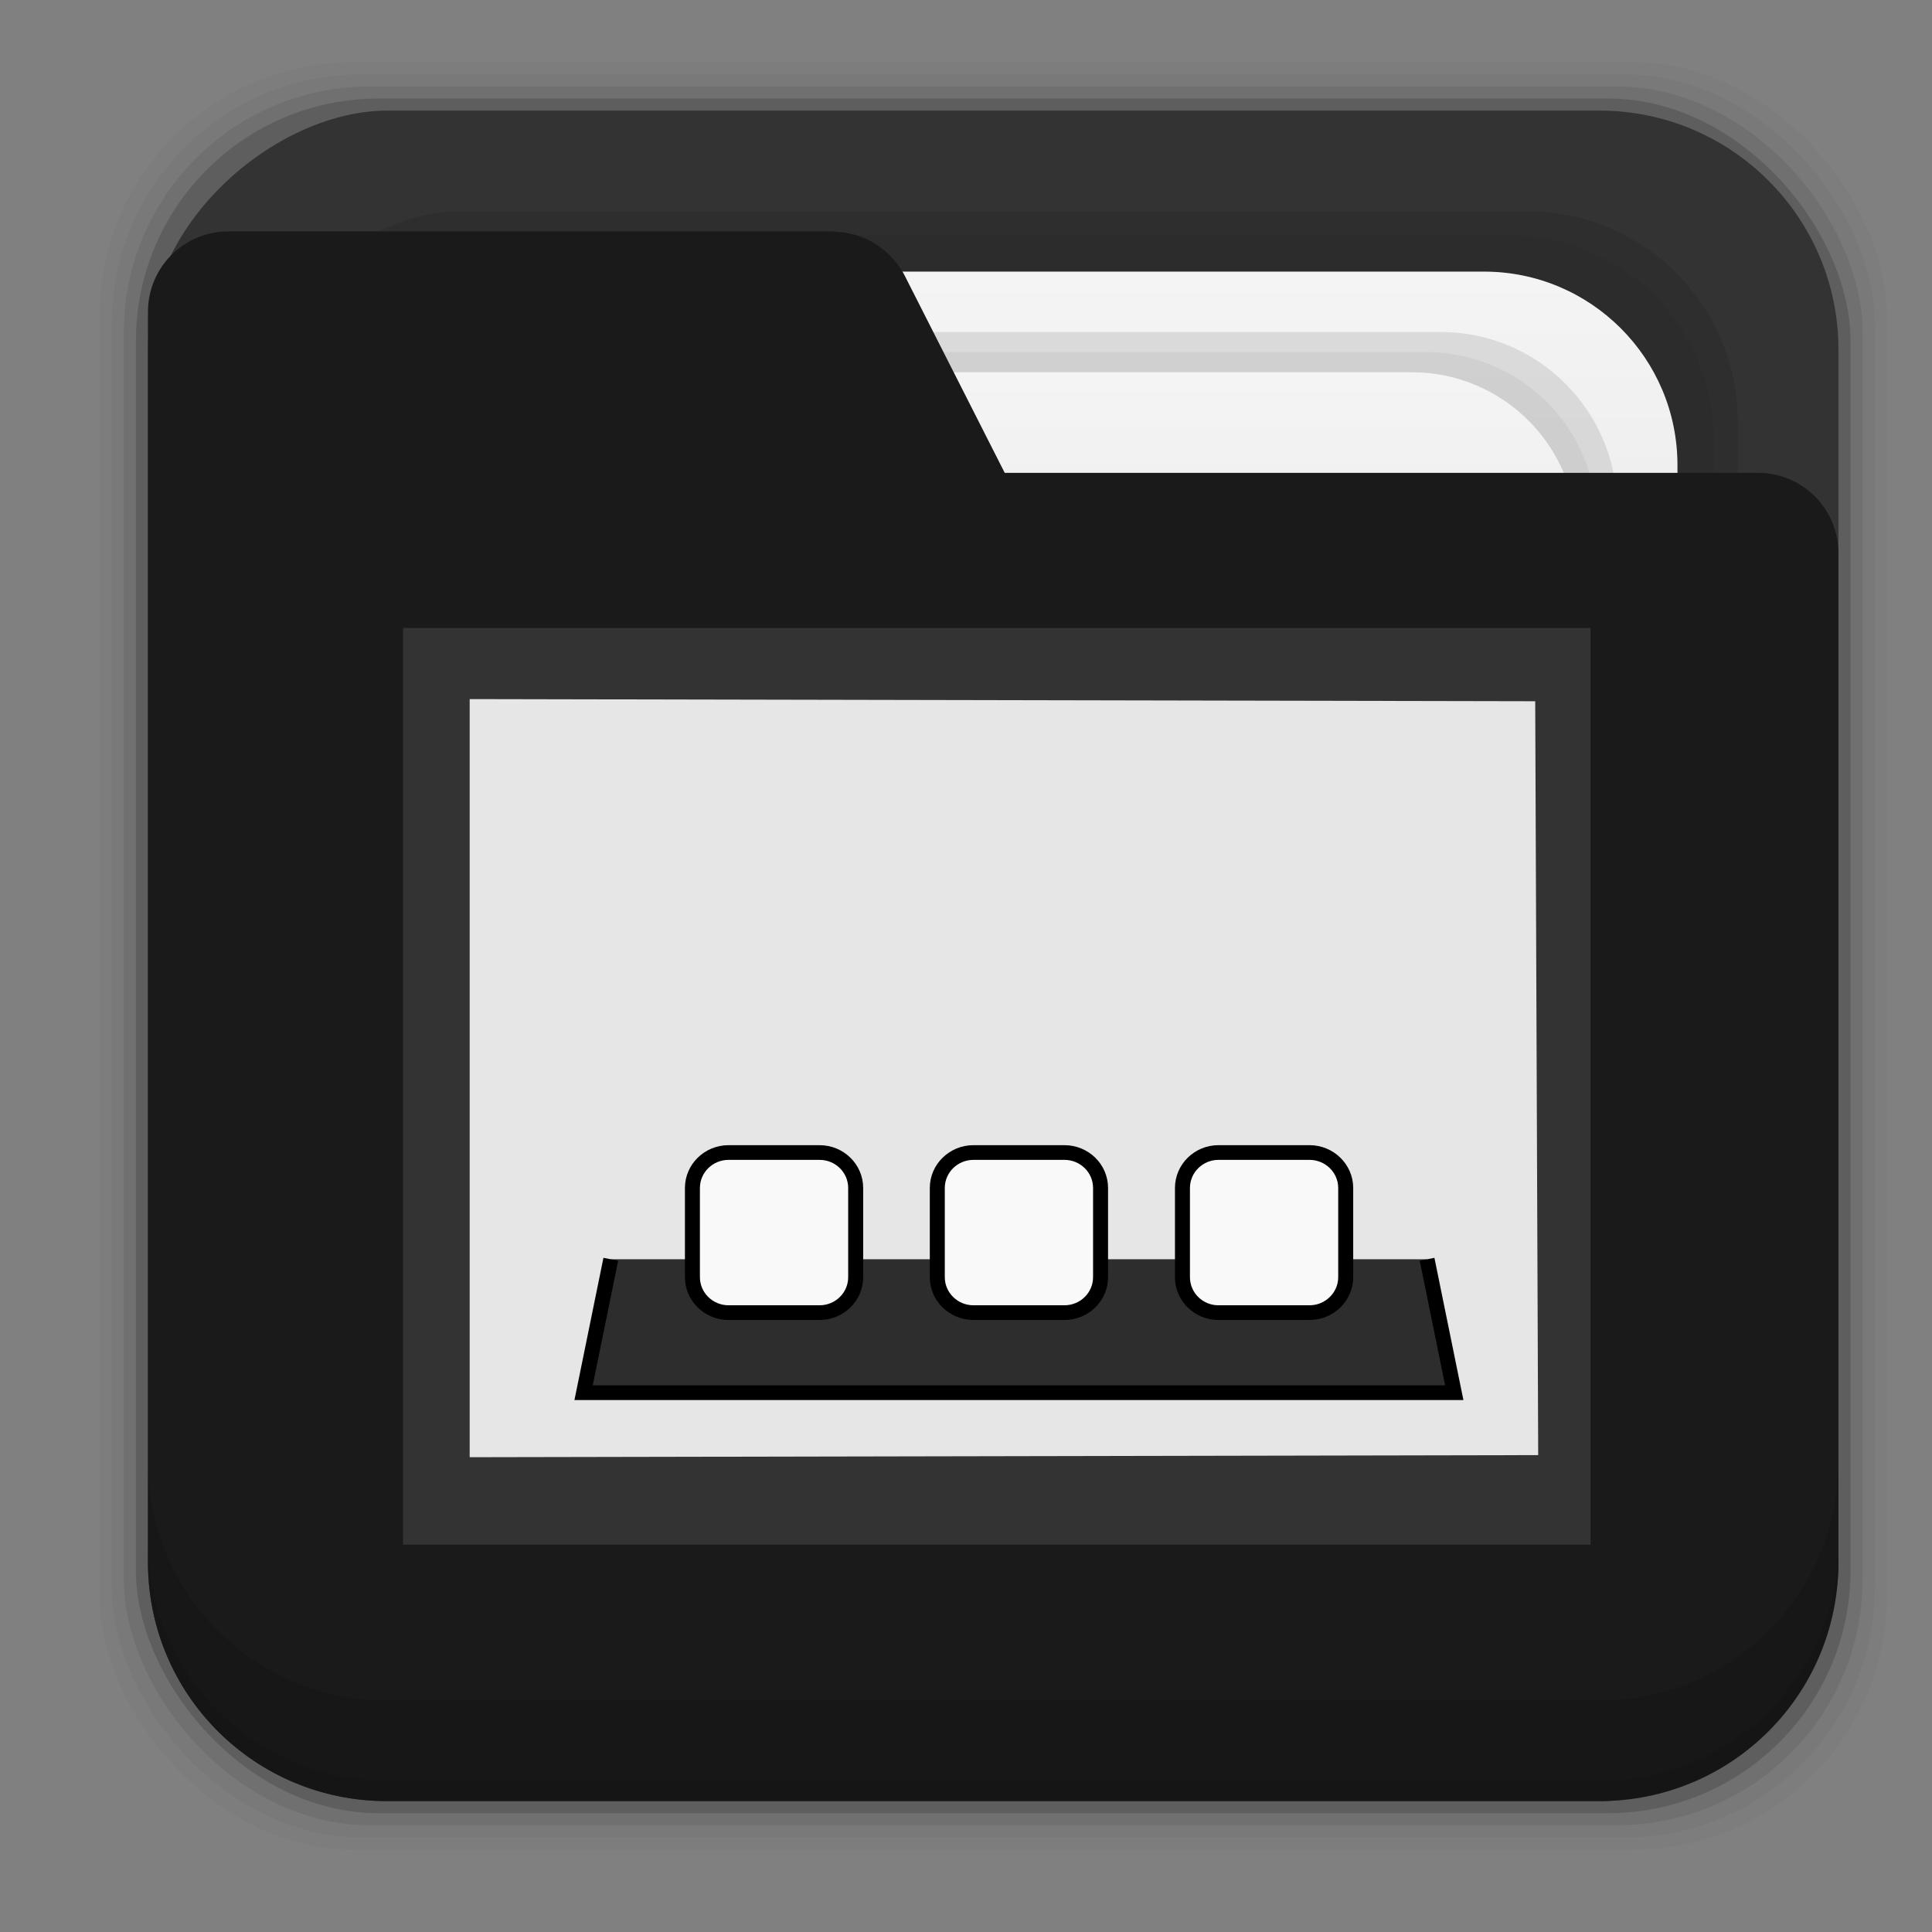 <?xml version="1.0" encoding="UTF-8" standalone="no"?>
<!-- Created with Inkscape (http://www.inkscape.org/) -->

<svg
   xmlns:dc="http://purl.org/dc/elements/1.1/"
   xmlns:cc="http://creativecommons.org/ns#"
   xmlns:rdf="http://www.w3.org/1999/02/22-rdf-syntax-ns#"
   xmlns:svg="http://www.w3.org/2000/svg"
   xmlns="http://www.w3.org/2000/svg"
   xmlns:xlink="http://www.w3.org/1999/xlink"
   xmlns:sodipodi="http://sodipodi.sourceforge.net/DTD/sodipodi-0.dtd"
   xmlns:inkscape="http://www.inkscape.org/namespaces/inkscape"
   width="48"
   height="48"
   id="svg4162"
   version="1.1"
   inkscape:version="0.48.4 r9939"
   sodipodi:docname="user-desktop.svg">
  <rect width="100%" height="100%" fill="#808080" stroke="none"/>
  <defs
     id="defs4164">
    <inkscape:perspective
       sodipodi:type="inkscape:persp3d"
       inkscape:vp_x="0 : 24.000002 : 1"
       inkscape:vp_y="0 : 1000 : 0"
       inkscape:vp_z="48.000004 : 24.000002 : 1"
       inkscape:persp3d-origin="24.000002 : 16.000001 : 1"
       id="perspective3077" />
    <radialGradient
       inkscape:collect="always"
       xlink:href="#linearGradient4147-2"
       id="radialGradient3460"
       gradientUnits="userSpaceOnUse"
       gradientTransform="matrix(1,0,0,0.143,0,116.571)"
       cx="88"
       cy="136"
       fx="88"
       fy="136"
       r="56" />
    <linearGradient
       inkscape:collect="always"
       id="linearGradient4147-2">
      <stop
         style="stop-color:#000000;stop-opacity:1;"
         offset="0"
         id="stop4149-7" />
      <stop
         style="stop-color:#000000;stop-opacity:0;"
         offset="1"
         id="stop4151-3" />
    </linearGradient>
    <radialGradient
       inkscape:collect="always"
       xlink:href="#linearGradient4008"
       id="radialGradient3462"
       gradientUnits="userSpaceOnUse"
       gradientTransform="matrix(1.667,1.0068294e-7,-3.4519865e-8,0.571,-62.667,719.219)"
       cx="94"
       cy="432.5"
       fx="94"
       fy="432.5"
       r="21" />
    <linearGradient
       id="linearGradient4008">
      <stop
         style="stop-color:#eeeeee;stop-opacity:1;"
         offset="0"
         id="stop4010" />
      <stop
         style="stop-color:#b2b2b2;stop-opacity:1;"
         offset="1"
         id="stop4012" />
    </linearGradient>
    <linearGradient
       inkscape:collect="always"
       xlink:href="#linearGradient4025"
       id="linearGradient3464"
       gradientUnits="userSpaceOnUse"
       gradientTransform="translate(0,-24)"
       x1="102"
       y1="995.362"
       x2="102"
       y2="1030.362" />
    <linearGradient
       id="linearGradient4025">
      <stop
         style="stop-color:#b3b3b3;stop-opacity:1;"
         offset="0"
         id="stop4027" />
      <stop
         style="stop-color:#737373;stop-opacity:1;"
         offset="1"
         id="stop4029" />
    </linearGradient>
    <linearGradient
       inkscape:collect="always"
       xlink:href="#linearGradient4022"
       id="linearGradient3466"
       gradientUnits="userSpaceOnUse"
       x1="90"
       y1="1002.415"
       x2="90"
       y2="1005.362" />
    <linearGradient
       id="linearGradient4022">
      <stop
         id="stop4024"
         offset="0"
         style="stop-color:#f0c077;stop-opacity:1" />
      <stop
         id="stop4026"
         offset="1"
         style="stop-color:#df841e;stop-opacity:1" />
    </linearGradient>
    <linearGradient
       inkscape:collect="always"
       xlink:href="#radialGradient2488"
       id="linearGradient3468"
       gradientUnits="userSpaceOnUse"
       x1="94.234"
       y1="461.03"
       x2="94.234"
       y2="468.938" />
    <radialGradient
       id="radialGradient2488"
       gradientUnits="userSpaceOnUse"
       cy="14.113"
       cx="63.969"
       gradientTransform="matrix(1.008,-6.1246e-8,3.9794e-8,0.654,114.593,1019.51)"
       r="23.097">
      <stop
         id="stop3618"
         style="stop-color:#f0c178"
         offset="0" />
      <stop
         id="stop3270"
         style="stop-color:#e18941"
         offset=".5" />
      <stop
         id="stop3620"
         style="stop-color:#ec4f18"
         offset="1" />
    </radialGradient>
    <linearGradient
       inkscape:collect="always"
       xlink:href="#linearGradient4073"
       id="linearGradient3470"
       gradientUnits="userSpaceOnUse"
       gradientTransform="translate(0,540.362)"
       x1="94"
       y1="493"
       x2="94"
       y2="467" />
    <linearGradient
       inkscape:collect="always"
       id="linearGradient4073">
      <stop
         style="stop-color:#000000;stop-opacity:1;"
         offset="0"
         id="stop4075" />
      <stop
         style="stop-color:#000000;stop-opacity:0;"
         offset="1"
         id="stop4077" />
    </linearGradient>
    <linearGradient
       inkscape:collect="always"
       xlink:href="#linearGradient4073"
       id="linearGradient3472"
       gradientUnits="userSpaceOnUse"
       gradientTransform="translate(0,540.362)"
       x1="94"
       y1="493"
       x2="94"
       y2="459.696" />
    <linearGradient
       inkscape:collect="always"
       xlink:href="#linearGradient4033"
       id="linearGradient3474"
       gradientUnits="userSpaceOnUse"
       x1="95"
       y1="1010.362"
       x2="105"
       y2="1035.362" />
    <linearGradient
       id="linearGradient4033">
      <stop
         style="stop-color:#bfbfbf;stop-opacity:1;"
         offset="0"
         id="stop4035" />
      <stop
         style="stop-color:#8e8e8e;stop-opacity:1;"
         offset="1"
         id="stop4037" />
    </linearGradient>
    <linearGradient
       inkscape:collect="always"
       xlink:href="#linearGradient4100-0"
       id="linearGradient3476"
       gradientUnits="userSpaceOnUse"
       x1="89.381"
       y1="468.545"
       x2="89.381"
       y2="490.596" />
    <linearGradient
       inkscape:collect="always"
       id="linearGradient4100-0">
      <stop
         style="stop-color:#ffffff;stop-opacity:1;"
         offset="0"
         id="stop4102-52" />
      <stop
         style="stop-color:#ffffff;stop-opacity:0;"
         offset="1"
         id="stop4104-3" />
    </linearGradient>
    <linearGradient
       inkscape:collect="always"
       xlink:href="#linearGradient4100-0"
       id="linearGradient3478"
       gradientUnits="userSpaceOnUse"
       gradientTransform="translate(104,-964.362)"
       spreadMethod="reflect"
       x1="104"
       y1="1033.362"
       x2="129.308"
       y2="1033.228" />
    <radialGradient
       r="11.5"
       fy="30.5"
       fx="203.5"
       cy="30.5"
       cx="203.5"
       gradientTransform="matrix(1,0,0,0.13,0,26.522)"
       gradientUnits="userSpaceOnUse"
       id="radialGradient4586"
       xlink:href="#linearGradient4563-4"
       inkscape:collect="always" />
    <linearGradient
       inkscape:collect="always"
       id="linearGradient4563-4">
      <stop
         style="stop-color:#ffffff;stop-opacity:1;"
         offset="0"
         id="stop4565-8" />
      <stop
         style="stop-color:#ffffff;stop-opacity:0;"
         offset="1"
         id="stop4567-0" />
    </linearGradient>
    <linearGradient
       inkscape:collect="always"
       xlink:href="#radialGradient2496"
       id="linearGradient3482"
       gradientUnits="userSpaceOnUse"
       gradientTransform="translate(0,-24)"
       x1="103"
       y1="1026.362"
       x2="103"
       y2="1017.362" />
    <radialGradient
       id="radialGradient2496"
       gradientUnits="userSpaceOnUse"
       cy="5.017"
       cx="3"
       gradientTransform="matrix(0,1.097,-1.386,0,178.355,1018.243)"
       r="21">
      <stop
         id="stop3486"
         style="stop-color:#bdbdbd"
         offset="0" />
      <stop
         id="stop3488"
         style="stop-color:#d0d0d0"
         offset="1" />
    </radialGradient>
    <linearGradient
       inkscape:collect="always"
       xlink:href="#linearGradient4147"
       id="linearGradient3484"
       gradientUnits="userSpaceOnUse"
       gradientTransform="translate(0,-24)"
       x1="103.701"
       y1="1018.316"
       x2="103.701"
       y2="1028.026" />
    <linearGradient
       inkscape:collect="always"
       id="linearGradient4147">
      <stop
         style="stop-color:#000000;stop-opacity:1;"
         offset="0"
         id="stop4149" />
      <stop
         style="stop-color:#000000;stop-opacity:0;"
         offset="1"
         id="stop4151" />
    </linearGradient>
    <linearGradient
       inkscape:collect="always"
       xlink:href="#linearGradient2494"
       id="linearGradient3486"
       gradientUnits="userSpaceOnUse"
       gradientTransform="matrix(1,0,0,0.8,0,612.162)"
       x1="104"
       y1="479"
       x2="104"
       y2="484" />
    <linearGradient
       id="linearGradient2494"
       y2="16.19"
       gradientUnits="userSpaceOnUse"
       x2="62.989"
       gradientTransform="matrix(0.642,0,0,0.64,137.448,1016.414)"
       y1="13.183"
       x1="62.989">
      <stop
         id="stop6406"
         style="stop-color:#f9f9f9"
         offset="0" />
      <stop
         id="stop6408"
         style="stop-color:#c9c9c9"
         offset="1" />
    </linearGradient>
    <linearGradient
       inkscape:collect="always"
       xlink:href="#linearGradient4100-0"
       id="linearGradient3488"
       gradientUnits="userSpaceOnUse"
       gradientTransform="matrix(1,0,0,-1,0,2019.724)"
       x1="103"
       y1="1027.362"
       x2="103"
       y2="1018.362" />
    <radialGradient
       inkscape:collect="always"
       xlink:href="#linearGradient4563"
       id="radialGradient4569"
       cx="203.5"
       cy="30.5"
       fx="203.5"
       fy="30.5"
       r="11.5"
       gradientTransform="matrix(1,0,0,0.13,0,26.522)"
       gradientUnits="userSpaceOnUse" />
    <linearGradient
       inkscape:collect="always"
       id="linearGradient4563">
      <stop
         style="stop-color:#ffffff;stop-opacity:1;"
         offset="0"
         id="stop4565" />
      <stop
         style="stop-color:#ffffff;stop-opacity:0;"
         offset="1"
         id="stop4567" />
    </linearGradient>
    <radialGradient
       r="11.5"
       fy="30.5"
       fx="203.5"
       cy="30.5"
       cx="203.5"
       gradientTransform="matrix(1,0,0,0.13,0,26.522)"
       gradientUnits="userSpaceOnUse"
       id="radialGradient4160"
       xlink:href="#linearGradient4563"
       inkscape:collect="always" />
    <linearGradient
       inkscape:collect="always"
       xlink:href="#linearGradient4100-0"
       id="linearGradient3884"
       gradientUnits="userSpaceOnUse"
       gradientTransform="matrix(1,0,0,-1,-1426.857,732.474)"
       x1="103"
       y1="1027.362"
       x2="103"
       y2="1018.362" />
    <linearGradient
       inkscape:collect="always"
       xlink:href="#linearGradient2494"
       id="linearGradient3888"
       gradientUnits="userSpaceOnUse"
       gradientTransform="matrix(1,0,0,0.8,-1437.214,-650.445)"
       x1="104"
       y1="479"
       x2="104"
       y2="484" />
    <linearGradient
       inkscape:collect="always"
       xlink:href="#linearGradient4147"
       id="linearGradient3892"
       gradientUnits="userSpaceOnUse"
       gradientTransform="matrix(0.286,0,0,0.046,-1400.786,220.233)"
       x1="103.701"
       y1="1018.316"
       x2="103.701"
       y2="1028.026" />
    <linearGradient
       inkscape:collect="always"
       xlink:href="#radialGradient2496"
       id="linearGradient3895"
       gradientUnits="userSpaceOnUse"
       gradientTransform="translate(-1428.286,-1286.786)"
       x1="103"
       y1="1026.362"
       x2="103"
       y2="1017.362" />
    <linearGradient
       inkscape:collect="always"
       xlink:href="#linearGradient4025"
       id="linearGradient3920"
       gradientUnits="userSpaceOnUse"
       gradientTransform="translate(-1421.322,-1295.536)"
       x1="102"
       y1="995.362"
       x2="102"
       y2="1030.362" />
    <radialGradient
       inkscape:collect="always"
       xlink:href="#linearGradient4008"
       id="radialGradient3923"
       gradientUnits="userSpaceOnUse"
       gradientTransform="matrix(1.667,1.0068294e-7,-3.4519865e-8,0.571,-1483.452,-548.031)"
       cx="94"
       cy="432.5"
       fx="94"
       fy="432.5"
       r="21" />
    <linearGradient
       inkscape:collect="always"
       xlink:href="#linearGradient4073"
       id="linearGradient3926"
       gradientUnits="userSpaceOnUse"
       gradientTransform="translate(0,540.362)"
       x1="94"
       y1="493"
       x2="94"
       y2="467" />
    <linearGradient
       inkscape:collect="always"
       xlink:href="#linearGradient4073"
       id="linearGradient3928"
       gradientUnits="userSpaceOnUse"
       gradientTransform="translate(0,540.362)"
       x1="94"
       y1="493"
       x2="94"
       y2="459.696" />
    <linearGradient
       inkscape:collect="always"
       xlink:href="#linearGradient4033"
       id="linearGradient3930"
       gradientUnits="userSpaceOnUse"
       x1="95"
       y1="1010.362"
       x2="105"
       y2="1035.362" />
    <linearGradient
       inkscape:collect="always"
       xlink:href="#linearGradient4100-0"
       id="linearGradient3932"
       gradientUnits="userSpaceOnUse"
       x1="89.381"
       y1="468.545"
       x2="89.381"
       y2="490.596" />
    <linearGradient
       inkscape:collect="always"
       xlink:href="#linearGradient4100-0"
       id="linearGradient3934"
       gradientUnits="userSpaceOnUse"
       gradientTransform="translate(104,-964.362)"
       spreadMethod="reflect"
       x1="104"
       y1="1033.362"
       x2="129.308"
       y2="1033.228" />
    <radialGradient
       inkscape:collect="always"
       xlink:href="#linearGradient4563-4"
       id="radialGradient3936"
       gradientUnits="userSpaceOnUse"
       gradientTransform="matrix(1,0,0,0.13,0,26.522)"
       cx="203.5"
       cy="30.5"
       fx="203.5"
       fy="30.5"
       r="11.5" />
    <linearGradient
       inkscape:collect="always"
       xlink:href="#linearGradient4022"
       id="linearGradient3938"
       gradientUnits="userSpaceOnUse"
       x1="90"
       y1="1002.415"
       x2="90"
       y2="1005.362" />
    <linearGradient
       inkscape:collect="always"
       xlink:href="#radialGradient2488"
       id="linearGradient3940"
       gradientUnits="userSpaceOnUse"
       x1="94.234"
       y1="461.03"
       x2="94.234"
       y2="468.938" />
    <radialGradient
       inkscape:collect="always"
       xlink:href="#linearGradient4563"
       id="radialGradient3942"
       gradientUnits="userSpaceOnUse"
       gradientTransform="matrix(1,0,0,0.13,0,26.522)"
       cx="203.5"
       cy="30.5"
       fx="203.5"
       fy="30.5"
       r="11.5" />
    <linearGradient
       id="linearGradient3856">
      <stop
         offset="0"
         style="stop-color:white;stop-opacity:1"
         id="stop3858" />
      <stop
         offset="1"
         style="stop-color:white;stop-opacity:0.345"
         id="stop3860" />
    </linearGradient>
    <linearGradient
       gradientTransform="matrix(0.405,0,0,0.246,35.807,-21.203)"
       gradientUnits="userSpaceOnUse"
       xlink:href="#linearGradient2372"
       id="linearGradient2910"
       y2="125.391"
       x2="26.257"
       y1="144.117"
       x1="28.739" />
    <linearGradient
       id="linearGradient3668">
      <stop
         offset="0"
         style="stop-color:white;stop-opacity:1"
         id="stop3670" />
      <stop
         offset="1"
         style="stop-color:white;stop-opacity:0"
         id="stop3672" />
    </linearGradient>
    <radialGradient
       gradientTransform="matrix(0.766,-0.124,0.017,0.717,28.369,4.452)"
       gradientUnits="userSpaceOnUse"
       xlink:href="#linearGradient3668"
       id="radialGradient2907"
       fy="37.841"
       fx="14.758"
       r="5.738"
       cy="41.059"
       cx="17.059" />
    <linearGradient
       id="linearGradient2372">
      <stop
         offset="0"
         style="stop-color:white;stop-opacity:1"
         id="stop2374" />
      <stop
         offset="1"
         style="stop-color:white;stop-opacity:0.345"
         id="stop2376" />
    </linearGradient>
    <linearGradient
       gradientTransform="matrix(0.235,0,0,0.243,26.727,-17.288)"
       gradientUnits="userSpaceOnUse"
       xlink:href="#linearGradient2372"
       id="linearGradient2904"
       y2="125.391"
       x2="26.257"
       y1="137.539"
       x1="28.503" />
    <linearGradient
       id="linearGradient7067">
      <stop
         offset="0"
         style="stop-color:white;stop-opacity:1"
         id="stop7069" />
      <stop
         offset="1"
         style="stop-color:white;stop-opacity:0"
         id="stop7071" />
    </linearGradient>
    <radialGradient
       gradientTransform="matrix(0.727,-0.13,0.026,0.693,15.333,8.767)"
       gradientUnits="userSpaceOnUse"
       xlink:href="#linearGradient7067"
       id="radialGradient2901"
       fy="37.456"
       fx="14.688"
       r="5.738"
       cy="41.059"
       cx="17.059" />
    <linearGradient
       id="linearGradient3772">
      <stop
         offset="0"
         style="stop-color:#b4b4b4;stop-opacity:1"
         id="stop3774" />
      <stop
         offset="1"
         style="stop-color:#969696;stop-opacity:1"
         id="stop3776" />
    </linearGradient>
    <linearGradient
       gradientTransform="translate(50.265,0)"
       gradientUnits="userSpaceOnUse"
       xlink:href="#linearGradient3772"
       id="linearGradient2472"
       y2="45.033"
       x2="-21.916"
       y1="3"
       x1="-21.916" />
    <linearGradient
       gradientUnits="userSpaceOnUse"
       id="linearGradient3263"
       y2="14.203"
       x2="35.391"
       y1="32.416"
       x1="12.274">
      <stop
         offset="0"
         style="stop-color:#dedbde;stop-opacity:1"
         id="stop3265" />
      <stop
         offset="0.5"
         style="stop-color:#e6e6e6;stop-opacity:1"
         id="stop3267" />
      <stop
         offset="1"
         style="stop-color:#d2d2d2;stop-opacity:1"
         id="stop3269" />
    </linearGradient>
    <linearGradient
       gradientTransform="matrix(0,1.171,-1.171,0,51.06,-4.115)"
       gradientUnits="userSpaceOnUse"
       xlink:href="#linearGradient3263"
       id="linearGradient2470"
       y2="14.203"
       x2="35.391"
       y1="32.416"
       x1="12.274" />
    <linearGradient
       id="linearGradient3428">
      <stop
         offset="0"
         style="stop-color:#aaaaaa;stop-opacity:1"
         id="stop3430" />
      <stop
         offset="1"
         style="stop-color:#d4d4d4;stop-opacity:1"
         id="stop3432" />
    </linearGradient>
    <linearGradient
       gradientTransform="matrix(0.692,0,0,0.692,7.416,-0.936)"
       gradientUnits="userSpaceOnUse"
       xlink:href="#linearGradient3428"
       id="linearGradient2465"
       y2="32.509"
       x2="21.448"
       y1="15.5"
       x1="21.448" />
    <linearGradient
       id="linearGradient3628">
      <stop
         offset="0"
         style="stop-color:#ffffff;stop-opacity:1"
         id="stop3630" />
      <stop
         offset="1"
         style="stop-color:#ffffff;stop-opacity:0"
         id="stop3632" />
    </linearGradient>
    <linearGradient
       gradientTransform="matrix(0.317,0,0,0.317,16.307,7.749)"
       gradientUnits="userSpaceOnUse"
       xlink:href="#linearGradient6036"
       id="linearGradient2462"
       y2="45.962"
       x2="18.203"
       y1="4.038"
       x1="18.776" />
    <linearGradient
       id="linearGradient3621">
      <stop
         offset="0"
         style="stop-color:#fcd9cd;stop-opacity:1"
         id="stop3623" />
      <stop
         offset="1"
         style="stop-color:#fcd9cd;stop-opacity:0"
         id="stop3625" />
    </linearGradient>
    <linearGradient
       spreadMethod="reflect"
       gradientUnits="userSpaceOnUse"
       xlink:href="#linearGradient3519"
       id="linearGradient3354"
       y2="20.613"
       x2="9.73"
       y1="17.886"
       x1="10.609" />
    <linearGradient
       id="linearGradient3614">
      <stop
         offset="0"
         style="stop-color:#ebeec7;stop-opacity:1"
         id="stop3616" />
      <stop
         offset="1"
         style="stop-color:#ebeec7;stop-opacity:0"
         id="stop3618-2" />
    </linearGradient>
    <linearGradient
       spreadMethod="reflect"
       gradientUnits="userSpaceOnUse"
       xlink:href="#linearGradient3511"
       id="linearGradient3352"
       y2="13.462"
       x2="14.609"
       y1="16.188"
       x1="12.372" />
    <linearGradient
       id="linearGradient3607">
      <stop
         offset="0"
         style="stop-color:#c4ebdd;stop-opacity:1"
         id="stop3609" />
      <stop
         offset="1"
         style="stop-color:#c4ebdd;stop-opacity:0"
         id="stop3611" />
    </linearGradient>
    <linearGradient
       spreadMethod="reflect"
       gradientUnits="userSpaceOnUse"
       xlink:href="#linearGradient3503"
       id="linearGradient3350"
       y2="10.732"
       x2="16.994"
       y1="13.046"
       x1="14.085" />
    <linearGradient
       id="linearGradient3600">
      <stop
         offset="0"
         style="stop-color:#c1cbe4;stop-opacity:1"
         id="stop3602" />
      <stop
         offset="1"
         style="stop-color:#c1cbe4;stop-opacity:0"
         id="stop3604" />
    </linearGradient>
    <linearGradient
       spreadMethod="reflect"
       gradientUnits="userSpaceOnUse"
       xlink:href="#linearGradient3495"
       id="linearGradient3348"
       y2="9.796"
       x2="21.047"
       y1="11.2"
       x1="17.495" />
    <linearGradient
       id="linearGradient3593">
      <stop
         offset="0"
         style="stop-color:#e6cde2;stop-opacity:1"
         id="stop3595" />
      <stop
         offset="1"
         style="stop-color:#e6cde2;stop-opacity:0"
         id="stop3597" />
    </linearGradient>
    <linearGradient
       spreadMethod="reflect"
       gradientUnits="userSpaceOnUse"
       xlink:href="#linearGradient3487"
       id="linearGradient3346"
       y2="9.862"
       x2="24.274"
       y1="10.775"
       x1="20.58" />
    <linearGradient
       id="linearGradient6036">
      <stop
         offset="0"
         style="stop-color:#ffffff;stop-opacity:1"
         id="stop6038" />
      <stop
         offset="1"
         style="stop-color:#ffffff;stop-opacity:0"
         id="stop6040" />
    </linearGradient>
    <linearGradient
       gradientTransform="matrix(0.727,0,0,0.727,6.1,-2.504)"
       gradientUnits="userSpaceOnUse"
       xlink:href="#linearGradient6036"
       id="linearGradient2453"
       y2="54.698"
       x2="48.799"
       y1="3.61"
       x1="10.502" />
    <linearGradient
       id="linearGradient3519">
      <stop
         offset="0"
         style="stop-color:#fcd9cd;stop-opacity:1"
         id="stop3521" />
      <stop
         offset="1"
         style="stop-color:#fcd9cd;stop-opacity:0"
         id="stop3523" />
    </linearGradient>
    <linearGradient
       spreadMethod="reflect"
       gradientUnits="userSpaceOnUse"
       xlink:href="#linearGradient3519"
       id="linearGradient3319"
       y2="20.613"
       x2="9.73"
       y1="17.886"
       x1="10.609" />
    <linearGradient
       id="linearGradient3511">
      <stop
         offset="0"
         style="stop-color:#ebeec7;stop-opacity:1"
         id="stop3513" />
      <stop
         offset="1"
         style="stop-color:#ebeec7;stop-opacity:0"
         id="stop3515" />
    </linearGradient>
    <linearGradient
       spreadMethod="reflect"
       gradientUnits="userSpaceOnUse"
       xlink:href="#linearGradient3511"
       id="linearGradient3317"
       y2="13.462"
       x2="14.609"
       y1="16.188"
       x1="12.372" />
    <linearGradient
       id="linearGradient3503">
      <stop
         offset="0"
         style="stop-color:#c4ebdd;stop-opacity:1"
         id="stop3505" />
      <stop
         offset="1"
         style="stop-color:#c4ebdd;stop-opacity:0"
         id="stop3507" />
    </linearGradient>
    <linearGradient
       spreadMethod="reflect"
       gradientUnits="userSpaceOnUse"
       xlink:href="#linearGradient3503"
       id="linearGradient3315"
       y2="10.732"
       x2="16.994"
       y1="13.046"
       x1="14.085" />
    <linearGradient
       id="linearGradient3495">
      <stop
         offset="0"
         style="stop-color:#c1cbe4;stop-opacity:1"
         id="stop3497" />
      <stop
         offset="1"
         style="stop-color:#c1cbe4;stop-opacity:0"
         id="stop3499" />
    </linearGradient>
    <linearGradient
       spreadMethod="reflect"
       gradientUnits="userSpaceOnUse"
       xlink:href="#linearGradient3495"
       id="linearGradient3313"
       y2="9.796"
       x2="21.047"
       y1="11.2"
       x1="17.495" />
    <linearGradient
       id="linearGradient3487">
      <stop
         offset="0"
         style="stop-color:#e6cde2;stop-opacity:1"
         id="stop3489" />
      <stop
         offset="1"
         style="stop-color:#e6cde2;stop-opacity:0"
         id="stop3491" />
    </linearGradient>
    <linearGradient
       spreadMethod="reflect"
       gradientUnits="userSpaceOnUse"
       xlink:href="#linearGradient3487"
       id="linearGradient3311"
       y2="9.862"
       x2="24.274"
       y1="10.775"
       x1="20.58" />
    <linearGradient
       id="linearGradient4147-2-6"
       inkscape:collect="always">
      <stop
         id="stop4149-7-8"
         offset="0"
         style="stop-color:#000000;stop-opacity:1;" />
      <stop
         id="stop4151-3-6"
         offset="1"
         style="stop-color:#000000;stop-opacity:0;" />
    </linearGradient>
    <radialGradient
       r="56"
       fy="136"
       fx="88"
       cy="136"
       cx="88"
       gradientTransform="matrix(1,0,0,0.143,0,116.571)"
       gradientUnits="userSpaceOnUse"
       id="radialGradient3460-8"
       xlink:href="#linearGradient4147-2-6"
       inkscape:collect="always" />
    <linearGradient
       id="linearGradient4033-5">
      <stop
         id="stop4035-5"
         offset="0"
         style="stop-color:#bfbfbf;stop-opacity:1;" />
      <stop
         id="stop4037-8"
         offset="1"
         style="stop-color:#8e8e8e;stop-opacity:1;" />
    </linearGradient>
    <radialGradient
       r="21"
       gradientTransform="matrix(0,1.097,-1.386,0,178.355,1018.243)"
       cx="3"
       cy="5.017"
       gradientUnits="userSpaceOnUse"
       id="radialGradient2496-6">
      <stop
         offset="0"
         style="stop-color:#bdbdbd"
         id="stop3486-2" />
      <stop
         offset="1"
         style="stop-color:#d0d0d0"
         id="stop3488-0" />
    </radialGradient>
    <linearGradient
       x1="62.989"
       y1="13.183"
       gradientTransform="matrix(0.642,0,0,0.64,137.448,1016.414)"
       x2="62.989"
       gradientUnits="userSpaceOnUse"
       y2="16.19"
       id="linearGradient2494-2">
      <stop
         offset="0"
         style="stop-color:#f9f9f9"
         id="stop6406-8" />
      <stop
         offset="1"
         style="stop-color:#c9c9c9"
         id="stop6408-1" />
    </linearGradient>
    <radialGradient
       r="23.097"
       gradientTransform="matrix(1.008,-6.1246e-8,3.9794e-8,0.654,114.593,1019.51)"
       cx="63.969"
       cy="14.113"
       gradientUnits="userSpaceOnUse"
       id="radialGradient2488-2">
      <stop
         offset="0"
         style="stop-color:#f0c178"
         id="stop3618-5" />
      <stop
         offset=".5"
         style="stop-color:#e18941"
         id="stop3270-6" />
      <stop
         offset="1"
         style="stop-color:#ec4f18"
         id="stop3620-2" />
    </radialGradient>
    <linearGradient
       inkscape:collect="always"
       xlink:href="#radialGradient2488-2"
       id="linearGradient3453"
       gradientUnits="userSpaceOnUse"
       gradientTransform="translate(-3,505.362)"
       x1="94.234"
       y1="461.03"
       x2="94.234"
       y2="468.938" />
    <linearGradient
       id="linearGradient4121-6-7-7-7-1">
      <stop
         id="stop4123-85-8-3-7-7"
         style="stop-color:#3f7010;stop-opacity:1"
         offset="0" />
      <stop
         id="stop4125-2-9-6-3-1"
         style="stop-color:#84a718;stop-opacity:1"
         offset="1" />
    </linearGradient>
    <linearGradient
       inkscape:collect="always"
       xlink:href="#linearGradient4121-6-7-7-7-1"
       id="linearGradient3085"
       gradientUnits="userSpaceOnUse"
       gradientTransform="matrix(0.277,0,0,0.35,-1352.32,-346.207)"
       x1="72.422"
       y1="124.756"
       x2="72.422"
       y2="51.244" />
    <linearGradient
       id="linearGradient3242-7-8-3-6-1-5">
      <stop
         id="stop3244-5-5-7-5-7-8"
         style="stop-color:#eef87e;stop-opacity:1"
         offset="0" />
      <stop
         id="stop3246-9-0-2-5-5-3"
         style="stop-color:#cde34f;stop-opacity:1"
         offset="0.262" />
      <stop
         id="stop3248-7-5-3-3-3-3"
         style="stop-color:#93b723;stop-opacity:1"
         offset="0.661" />
      <stop
         id="stop3250-8-9-5-8-8-7"
         style="stop-color:#5a7e0d;stop-opacity:1"
         offset="1" />
    </linearGradient>
    <radialGradient
       inkscape:collect="always"
       xlink:href="#linearGradient3242-7-8-3-6-1-5"
       id="radialGradient3083"
       gradientUnits="userSpaceOnUse"
       gradientTransform="matrix(0,1.288,-1.115,0,-1273.771,-411.627)"
       cx="64.575"
       cy="48.605"
       fx="64.575"
       fy="48.605"
       r="31" />
    <linearGradient
       id="linearGradient4477-2">
      <stop
         id="stop4479-8"
         style="stop-color:#ffffff;stop-opacity:1"
         offset="0" />
      <stop
         offset="0.041"
         style="stop-color:#ffffff;stop-opacity:0.235;"
         id="stop4481-7" />
      <stop
         offset="0.452"
         style="stop-color:#ffffff;stop-opacity:0.235;"
         id="stop4483-3" />
      <stop
         offset="0.466"
         style="stop-color:#ffffff;stop-opacity:1;"
         id="stop4485-9" />
      <stop
         id="stop4487-4"
         style="stop-color:#ffffff;stop-opacity:0"
         offset="1" />
    </linearGradient>
    <linearGradient
       id="linearGradient4008-5">
      <stop
         id="stop4010-0"
         offset="0"
         style="stop-color:#eeeeee;stop-opacity:1;" />
      <stop
         id="stop4012-4"
         offset="1"
         style="stop-color:#b2b2b2;stop-opacity:1;" />
    </linearGradient>
    <radialGradient
       r="21"
       fy="432.5"
       fx="94"
       cy="432.5"
       cx="94"
       gradientTransform="matrix(1.667,1.0068294e-7,-3.4519865e-8,0.571,-62.667,719.219)"
       gradientUnits="userSpaceOnUse"
       id="radialGradient3462-9"
       xlink:href="#linearGradient4008-5"
       inkscape:collect="always" />
    <linearGradient
       id="linearGradient4025-8">
      <stop
         id="stop4027-0"
         offset="0"
         style="stop-color:#b3b3b3;stop-opacity:1;" />
      <stop
         id="stop4029-3"
         offset="1"
         style="stop-color:#737373;stop-opacity:1;" />
    </linearGradient>
    <linearGradient
       id="linearGradient3492">
      <stop
         style="stop-color:#f0c077;stop-opacity:1"
         offset="0"
         id="stop3494" />
      <stop
         style="stop-color:#df841e;stop-opacity:1"
         offset="1"
         id="stop3496" />
    </linearGradient>
    <linearGradient
       y2="1005.362"
       x2="90"
       y1="1002.415"
       x1="90"
       gradientUnits="userSpaceOnUse"
       id="linearGradient3490"
       xlink:href="#linearGradient4022-0"
       inkscape:collect="always" />
    <linearGradient
       id="linearGradient4022-0">
      <stop
         style="stop-color:#f0c077;stop-opacity:1"
         offset="0"
         id="stop4024-0" />
      <stop
         style="stop-color:#df841e;stop-opacity:1"
         offset="1"
         id="stop4026-9" />
    </linearGradient>
    <linearGradient
       inkscape:collect="always"
       xlink:href="#linearGradient3702-501-757-6-946"
       id="linearGradient4698"
       gradientUnits="userSpaceOnUse"
       x1="25.058"
       y1="47.028"
       x2="25.058"
       y2="39.999" />
    <linearGradient
       id="linearGradient3702-501-757-6-946">
      <stop
         id="stop3228"
         style="stop-color:#181818;stop-opacity:0"
         offset="0" />
      <stop
         id="stop3230"
         style="stop-color:#181818;stop-opacity:1"
         offset="0.5" />
      <stop
         id="stop3232"
         style="stop-color:#181818;stop-opacity:0"
         offset="1" />
    </linearGradient>
    <radialGradient
       r="2.5"
       fy="43.5"
       fx="4.993"
       cy="43.5"
       cx="4.993"
       gradientTransform="matrix(2.004,0,0,1.4,-20.012,-104.4)"
       gradientUnits="userSpaceOnUse"
       id="radialGradient3015-826"
       xlink:href="#linearGradient3688-464-309-8-331"
       inkscape:collect="always" />
    <linearGradient
       id="linearGradient3688-166-749-2-324">
      <stop
         id="stop3216"
         style="stop-color:#181818;stop-opacity:1"
         offset="0" />
      <stop
         id="stop3218"
         style="stop-color:#181818;stop-opacity:0"
         offset="1" />
    </linearGradient>
    <radialGradient
       r="2.5"
       fy="43.5"
       fx="4.993"
       cy="43.5"
       cx="4.993"
       gradientTransform="matrix(2.004,0,0,1.4,27.988,-17.4)"
       gradientUnits="userSpaceOnUse"
       id="radialGradient3013-896"
       xlink:href="#linearGradient3688-166-749-2-324"
       inkscape:collect="always" />
    <linearGradient
       id="linearGradient3104-3">
      <stop
         id="stop3106-6"
         style="stop-color:#a0a0a0;stop-opacity:1"
         offset="0" />
      <stop
         id="stop3108-1"
         style="stop-color:#bebebe;stop-opacity:1"
         offset="1" />
    </linearGradient>
    <linearGradient
       y2="2.906"
       x2="-51.786"
       y1="50.786"
       x1="-51.786"
       gradientTransform="matrix(0.9,0,0,0.793,63.457,5.018)"
       gradientUnits="userSpaceOnUse"
       id="linearGradient3159-0"
       xlink:href="#linearGradient3104-3"
       inkscape:collect="always" />
    <linearGradient
       id="linearGradient3600-8">
      <stop
         id="stop3602-4"
         style="stop-color:#f4f4f4;stop-opacity:1"
         offset="0" />
      <stop
         id="stop3604-5"
         style="stop-color:#dbdbdb;stop-opacity:1"
         offset="1" />
    </linearGradient>
    <linearGradient
       y2="47.013"
       x2="25.132"
       y1="0.985"
       x1="25.132"
       gradientTransform="matrix(1.114,0,0,0.847,-2.743,5.962)"
       gradientUnits="userSpaceOnUse"
       id="linearGradient3157-7"
       xlink:href="#linearGradient3600-8"
       inkscape:collect="always" />
    <linearGradient
       id="linearGradient3707-319-631-407-324-6-290">
      <stop
         id="stop3308"
         style="stop-color:#505050;stop-opacity:1"
         offset="0" />
      <stop
         id="stop3310"
         style="stop-color:#8e8e8e;stop-opacity:1"
         offset="1" />
    </linearGradient>
    <linearGradient
       y2="3.899"
       x2="24"
       y1="59.602"
       x1="24"
       gradientTransform="matrix(0.897,0,0,0.769,2.461,-42.961)"
       gradientUnits="userSpaceOnUse"
       id="linearGradient3154"
       xlink:href="#linearGradient3707-319-631-407-324-6-290"
       inkscape:collect="always" />
    <linearGradient
       id="linearGradient2867-449-88-871-390-598-476-591-434-148-57-177-0-454">
      <stop
         id="stop3298"
         style="stop-color:#c7c7c7;stop-opacity:1"
         offset="0" />
      <stop
         id="stop3300"
         style="stop-color:#a6a6a6;stop-opacity:1"
         offset="0.262" />
      <stop
         id="stop3302"
         style="stop-color:#7b7b7b;stop-opacity:1"
         offset="0.705" />
      <stop
         id="stop3304"
         style="stop-color:#595959;stop-opacity:1"
         offset="1" />
    </linearGradient>
    <radialGradient
       r="20"
       fy="8.553"
       fx="8.327"
       cy="8.553"
       cx="8.327"
       gradientTransform="matrix(-7.9401283e-8,2.165,-5.005,0,66.369,-56.411)"
       gradientUnits="userSpaceOnUse"
       id="radialGradient3152"
       xlink:href="#linearGradient2867-449-88-871-390-598-476-591-434-148-57-177-0-454"
       inkscape:collect="always" />
    <linearGradient
       id="linearGradient3600-3">
      <stop
         id="stop3602-38"
         style="stop-color:#f4f4f4;stop-opacity:1"
         offset="0" />
      <stop
         id="stop3604-0"
         style="stop-color:#dbdbdb;stop-opacity:1"
         offset="1" />
    </linearGradient>
    <linearGradient
       y2="44.41"
       x2="25.132"
       y1="-0.751"
       x1="25.132"
       gradientTransform="matrix(1.114,0,0,0.815,-2.743,8.195)"
       gradientUnits="userSpaceOnUse"
       id="linearGradient3149"
       xlink:href="#linearGradient3600-3"
       inkscape:collect="always" />
    <linearGradient
       id="linearGradient3688-464-309-8-331">
      <stop
         id="stop3222"
         style="stop-color:#181818;stop-opacity:1"
         offset="0" />
      <stop
         id="stop3224"
         style="stop-color:#181818;stop-opacity:0"
         offset="1" />
    </linearGradient>
    <linearGradient
       y2="7.01"
       x2="25.132"
       y1="1.962"
       x1="25.132"
       gradientTransform="matrix(1.114,0,0,1.222,-2.743,-17.708)"
       gradientUnits="userSpaceOnUse"
       id="linearGradient4063"
       xlink:href="#linearGradient3688-464-309-8-331"
       inkscape:collect="always" />
    <linearGradient
       id="linearGradient3924-803">
      <stop
         id="stop3252"
         style="stop-color:#ffffff;stop-opacity:1;"
         offset="0" />
      <stop
         offset="0.063"
         style="stop-color:#ffffff;stop-opacity:0.235;"
         id="stop3254" />
      <stop
         id="stop3256"
         style="stop-color:#ffffff;stop-opacity:0.157;"
         offset="0.951" />
      <stop
         id="stop3258"
         style="stop-color:#ffffff;stop-opacity:0.392;"
         offset="1" />
    </linearGradient>
    <linearGradient
       y2="43"
       x2="24"
       y1="5"
       x1="24"
       gradientTransform="matrix(1,0,0,0.946,1.17e-5,3.297)"
       gradientUnits="userSpaceOnUse"
       id="linearGradient3473"
       xlink:href="#linearGradient3924-803"
       inkscape:collect="always" />
    <linearGradient
       id="linearGradient4121-6-7-7-7">
      <stop
         id="stop4123-85-8-3-7"
         style="stop-color:#3f7010;stop-opacity:1"
         offset="0" />
      <stop
         id="stop4125-2-9-6-3"
         style="stop-color:#84a718;stop-opacity:1"
         offset="1" />
    </linearGradient>
    <linearGradient
       y2="51.244"
       x2="72.422"
       y1="124.756"
       x1="72.422"
       gradientTransform="matrix(0.277,0,0,0.35,-0.348,-13.64)"
       gradientUnits="userSpaceOnUse"
       id="linearGradient4069-0"
       xlink:href="#linearGradient4121-6-7-7-7"
       inkscape:collect="always" />
    <linearGradient
       id="linearGradient3242-7-8-3-6-1">
      <stop
         id="stop3244-5-5-7-5-7"
         style="stop-color:#eef87e;stop-opacity:1"
         offset="0" />
      <stop
         id="stop3246-9-0-2-5-5"
         style="stop-color:#cde34f;stop-opacity:1"
         offset="0.262" />
      <stop
         id="stop3248-7-5-3-3-3"
         style="stop-color:#93b723;stop-opacity:1"
         offset="0.661" />
      <stop
         id="stop3250-8-9-5-8-8"
         style="stop-color:#5a7e0d;stop-opacity:1"
         offset="1" />
    </linearGradient>
    <radialGradient
       r="31"
       fy="48.605"
       fx="64.575"
       cy="48.605"
       cx="64.575"
       gradientTransform="matrix(0,1.288,-1.115,0,78.201,-79.061)"
       gradientUnits="userSpaceOnUse"
       id="radialGradient4067-8"
       xlink:href="#linearGradient3242-7-8-3-6-1"
       inkscape:collect="always" />
    <linearGradient
       id="linearGradient4477">
      <stop
         id="stop4479"
         style="stop-color:#ffffff;stop-opacity:1"
         offset="0" />
      <stop
         offset="0.041"
         style="stop-color:#ffffff;stop-opacity:0.235;"
         id="stop4481" />
      <stop
         offset="0.452"
         style="stop-color:#ffffff;stop-opacity:0.235;"
         id="stop4483" />
      <stop
         offset="0.466"
         style="stop-color:#ffffff;stop-opacity:1;"
         id="stop4485" />
      <stop
         id="stop4487"
         style="stop-color:#ffffff;stop-opacity:0"
         offset="1" />
    </linearGradient>
    <linearGradient
       y2="25.411"
       x2="41.297"
       y1="25.411"
       x1="9.125"
       gradientTransform="matrix(0,0.713,-0.674,0,41.735,1.046)"
       gradientUnits="userSpaceOnUse"
       id="linearGradient4342"
       xlink:href="#linearGradient4477"
       inkscape:collect="always" />
    <linearGradient
       id="linearGradient4147-2-5"
       inkscape:collect="always">
      <stop
         id="stop4149-7-5"
         offset="0"
         style="stop-color:#000000;stop-opacity:1;" />
      <stop
         id="stop4151-3-8"
         offset="1"
         style="stop-color:#000000;stop-opacity:0;" />
    </linearGradient>
    <radialGradient
       r="56"
       fy="136"
       fx="88"
       cy="136"
       cx="88"
       gradientTransform="matrix(1,0,0,0.143,0,116.571)"
       gradientUnits="userSpaceOnUse"
       id="radialGradient3460-3"
       xlink:href="#linearGradient4147-2-5"
       inkscape:collect="always" />
    <linearGradient
       id="linearGradient4033-0">
      <stop
         id="stop4035-1"
         offset="0"
         style="stop-color:#bfbfbf;stop-opacity:1;" />
      <stop
         id="stop4037-7"
         offset="1"
         style="stop-color:#8e8e8e;stop-opacity:1;" />
    </linearGradient>
    <radialGradient
       r="21"
       gradientTransform="matrix(0,1.097,-1.386,0,178.355,1018.243)"
       cx="3"
       cy="5.017"
       gradientUnits="userSpaceOnUse"
       id="radialGradient2496-0">
      <stop
         offset="0"
         style="stop-color:#bdbdbd"
         id="stop3486-8" />
      <stop
         offset="1"
         style="stop-color:#d0d0d0"
         id="stop3488-4" />
    </radialGradient>
    <linearGradient
       x1="62.989"
       y1="13.183"
       gradientTransform="matrix(0.642,0,0,0.64,137.448,1016.414)"
       x2="62.989"
       gradientUnits="userSpaceOnUse"
       y2="16.19"
       id="linearGradient2494-9">
      <stop
         offset="0"
         style="stop-color:#f9f9f9"
         id="stop6406-84" />
      <stop
         offset="1"
         style="stop-color:#c9c9c9"
         id="stop6408-9" />
    </linearGradient>
    <radialGradient
       r="23.097"
       gradientTransform="matrix(1.008,-6.1246e-8,3.9794e-8,0.654,114.593,1019.51)"
       cx="63.969"
       cy="14.113"
       gradientUnits="userSpaceOnUse"
       id="radialGradient2488-2-4">
      <stop
         offset="0"
         style="stop-color:#f0c178"
         id="stop3618-5-4" />
      <stop
         offset=".5"
         style="stop-color:#e18941"
         id="stop3270-6-2" />
      <stop
         offset="1"
         style="stop-color:#ec4f18"
         id="stop3620-2-8" />
    </radialGradient>
    <linearGradient
       inkscape:collect="always"
       xlink:href="#radialGradient2488-2-4"
       id="linearGradient3453-0"
       gradientUnits="userSpaceOnUse"
       gradientTransform="translate(-3,505.362)"
       x1="94.234"
       y1="461.03"
       x2="94.234"
       y2="468.938" />
    <linearGradient
       id="linearGradient4121-6-7-7-7-1-7">
      <stop
         id="stop4123-85-8-3-7-7-7"
         style="stop-color:#3f7010;stop-opacity:1"
         offset="0" />
      <stop
         id="stop4125-2-9-6-3-1-0"
         style="stop-color:#84a718;stop-opacity:1"
         offset="1" />
    </linearGradient>
    <linearGradient
       inkscape:collect="always"
       xlink:href="#linearGradient4121-6-7-7-7-1-7"
       id="linearGradient3085-4"
       gradientUnits="userSpaceOnUse"
       gradientTransform="matrix(0.277,0,0,0.35,-1352.32,-346.207)"
       x1="72.422"
       y1="124.756"
       x2="72.422"
       y2="51.244" />
    <linearGradient
       id="linearGradient3242-7-8-3-6-1-5-7">
      <stop
         id="stop3244-5-5-7-5-7-8-3"
         style="stop-color:#eef87e;stop-opacity:1"
         offset="0" />
      <stop
         id="stop3246-9-0-2-5-5-3-3"
         style="stop-color:#cde34f;stop-opacity:1"
         offset="0.262" />
      <stop
         id="stop3248-7-5-3-3-3-3-7"
         style="stop-color:#93b723;stop-opacity:1"
         offset="0.661" />
      <stop
         id="stop3250-8-9-5-8-8-7-8"
         style="stop-color:#5a7e0d;stop-opacity:1"
         offset="1" />
    </linearGradient>
    <radialGradient
       inkscape:collect="always"
       xlink:href="#linearGradient3242-7-8-3-6-1-5-7"
       id="radialGradient3083-6"
       gradientUnits="userSpaceOnUse"
       gradientTransform="matrix(0,1.288,-1.115,0,-1273.771,-411.627)"
       cx="64.575"
       cy="48.605"
       fx="64.575"
       fy="48.605"
       r="31" />
    <linearGradient
       id="linearGradient4477-2-0">
      <stop
         id="stop4479-8-6"
         style="stop-color:#ffffff;stop-opacity:1"
         offset="0" />
      <stop
         offset="0.041"
         style="stop-color:#ffffff;stop-opacity:0.235;"
         id="stop4481-7-3" />
      <stop
         offset="0.452"
         style="stop-color:#ffffff;stop-opacity:0.235;"
         id="stop4483-3-6" />
      <stop
         offset="0.466"
         style="stop-color:#ffffff;stop-opacity:1;"
         id="stop4485-9-5" />
      <stop
         id="stop4487-4-2"
         style="stop-color:#ffffff;stop-opacity:0"
         offset="1" />
    </linearGradient>
    <linearGradient
       id="linearGradient4008-4">
      <stop
         id="stop4010-09"
         offset="0"
         style="stop-color:#eeeeee;stop-opacity:1;" />
      <stop
         id="stop4012-7"
         offset="1"
         style="stop-color:#b2b2b2;stop-opacity:1;" />
    </linearGradient>
    <radialGradient
       r="21"
       fy="432.5"
       fx="94"
       cy="432.5"
       cx="94"
       gradientTransform="matrix(1.667,1.0068294e-7,-3.4519865e-8,0.571,-62.667,719.219)"
       gradientUnits="userSpaceOnUse"
       id="radialGradient3462-2"
       xlink:href="#linearGradient4008-4"
       inkscape:collect="always" />
    <linearGradient
       id="linearGradient4025-7">
      <stop
         id="stop4027-5"
         offset="0"
         style="stop-color:#b3b3b3;stop-opacity:1;" />
      <stop
         id="stop4029-4"
         offset="1"
         style="stop-color:#737373;stop-opacity:1;" />
    </linearGradient>
    <linearGradient
       id="linearGradient3492-2">
      <stop
         style="stop-color:#f0c077;stop-opacity:1"
         offset="0"
         id="stop3494-3" />
      <stop
         style="stop-color:#df841e;stop-opacity:1"
         offset="1"
         id="stop3496-0" />
    </linearGradient>
    <linearGradient
       y2="1005.362"
       x2="90"
       y1="1002.415"
       x1="90"
       gradientUnits="userSpaceOnUse"
       id="linearGradient3490-2"
       xlink:href="#linearGradient4022-6"
       inkscape:collect="always" />
    <linearGradient
       id="linearGradient4022-6">
      <stop
         style="stop-color:#f0c077;stop-opacity:1"
         offset="0"
         id="stop4024-1" />
      <stop
         style="stop-color:#df841e;stop-opacity:1"
         offset="1"
         id="stop4026-5" />
    </linearGradient>
    <linearGradient
       inkscape:collect="always"
       xlink:href="#linearGradient3702-501-757-6-946-7"
       id="linearGradient4698-0"
       gradientUnits="userSpaceOnUse"
       x1="25.058"
       y1="47.028"
       x2="25.058"
       y2="39.999" />
    <linearGradient
       id="linearGradient3702-501-757-6-946-7">
      <stop
         id="stop3228-8"
         style="stop-color:#181818;stop-opacity:0"
         offset="0" />
      <stop
         id="stop3230-3"
         style="stop-color:#181818;stop-opacity:1"
         offset="0.5" />
      <stop
         id="stop3232-1"
         style="stop-color:#181818;stop-opacity:0"
         offset="1" />
    </linearGradient>
    <radialGradient
       r="2.5"
       fy="43.5"
       fx="4.993"
       cy="43.5"
       cx="4.993"
       gradientTransform="matrix(2.004,0,0,1.4,-20.012,-104.4)"
       gradientUnits="userSpaceOnUse"
       id="radialGradient3015-826-1"
       xlink:href="#linearGradient3688-464-309-8-331-6"
       inkscape:collect="always" />
    <linearGradient
       id="linearGradient3688-166-749-2-324-6">
      <stop
         id="stop3216-8"
         style="stop-color:#181818;stop-opacity:1"
         offset="0" />
      <stop
         id="stop3218-9"
         style="stop-color:#181818;stop-opacity:0"
         offset="1" />
    </linearGradient>
    <radialGradient
       r="2.5"
       fy="43.5"
       fx="4.993"
       cy="43.5"
       cx="4.993"
       gradientTransform="matrix(2.004,0,0,1.4,27.988,-17.4)"
       gradientUnits="userSpaceOnUse"
       id="radialGradient3013-896-7"
       xlink:href="#linearGradient3688-166-749-2-324-6"
       inkscape:collect="always" />
    <linearGradient
       id="linearGradient3104-3-7">
      <stop
         id="stop3106-6-4"
         style="stop-color:#a0a0a0;stop-opacity:1"
         offset="0" />
      <stop
         id="stop3108-1-6"
         style="stop-color:#bebebe;stop-opacity:1"
         offset="1" />
    </linearGradient>
    <linearGradient
       y2="2.906"
       x2="-51.786"
       y1="50.786"
       x1="-51.786"
       gradientTransform="matrix(0.9,0,0,0.793,63.457,5.018)"
       gradientUnits="userSpaceOnUse"
       id="linearGradient3159-0-0"
       xlink:href="#linearGradient3104-3-7"
       inkscape:collect="always" />
    <linearGradient
       id="linearGradient3600-8-3">
      <stop
         id="stop3602-4-5"
         style="stop-color:#f4f4f4;stop-opacity:1"
         offset="0" />
      <stop
         id="stop3604-5-0"
         style="stop-color:#dbdbdb;stop-opacity:1"
         offset="1" />
    </linearGradient>
    <linearGradient
       y2="47.013"
       x2="25.132"
       y1="0.985"
       x1="25.132"
       gradientTransform="matrix(1.114,0,0,0.847,-2.743,5.962)"
       gradientUnits="userSpaceOnUse"
       id="linearGradient3157-7-9"
       xlink:href="#linearGradient3600-8-3"
       inkscape:collect="always" />
    <linearGradient
       id="linearGradient3707-319-631-407-324-6-290-3">
      <stop
         id="stop3308-9"
         style="stop-color:#505050;stop-opacity:1"
         offset="0" />
      <stop
         id="stop3310-4"
         style="stop-color:#8e8e8e;stop-opacity:1"
         offset="1" />
    </linearGradient>
    <linearGradient
       y2="3.899"
       x2="24"
       y1="59.602"
       x1="24"
       gradientTransform="matrix(0.897,0,0,0.769,2.461,-42.961)"
       gradientUnits="userSpaceOnUse"
       id="linearGradient3154-2"
       xlink:href="#linearGradient3707-319-631-407-324-6-290-3"
       inkscape:collect="always" />
    <linearGradient
       id="linearGradient2867-449-88-871-390-598-476-591-434-148-57-177-0-454-6">
      <stop
         id="stop3298-9"
         style="stop-color:#c7c7c7;stop-opacity:1"
         offset="0" />
      <stop
         id="stop3300-6"
         style="stop-color:#a6a6a6;stop-opacity:1"
         offset="0.262" />
      <stop
         id="stop3302-6"
         style="stop-color:#7b7b7b;stop-opacity:1"
         offset="0.705" />
      <stop
         id="stop3304-1"
         style="stop-color:#595959;stop-opacity:1"
         offset="1" />
    </linearGradient>
    <radialGradient
       r="20"
       fy="8.553"
       fx="8.327"
       cy="8.553"
       cx="8.327"
       gradientTransform="matrix(-7.9401283e-8,2.165,-5.005,0,66.369,-56.411)"
       gradientUnits="userSpaceOnUse"
       id="radialGradient3152-5"
       xlink:href="#linearGradient2867-449-88-871-390-598-476-591-434-148-57-177-0-454-6"
       inkscape:collect="always" />
    <linearGradient
       id="linearGradient3600-3-4">
      <stop
         id="stop3602-38-3"
         style="stop-color:#f4f4f4;stop-opacity:1"
         offset="0" />
      <stop
         id="stop3604-0-0"
         style="stop-color:#dbdbdb;stop-opacity:1"
         offset="1" />
    </linearGradient>
    <linearGradient
       y2="44.41"
       x2="25.132"
       y1="-0.751"
       x1="25.132"
       gradientTransform="matrix(1.114,0,0,0.815,-2.743,8.195)"
       gradientUnits="userSpaceOnUse"
       id="linearGradient3149-2"
       xlink:href="#linearGradient3600-3-4"
       inkscape:collect="always" />
    <linearGradient
       id="linearGradient3688-464-309-8-331-6">
      <stop
         id="stop3222-2"
         style="stop-color:#181818;stop-opacity:1"
         offset="0" />
      <stop
         id="stop3224-4"
         style="stop-color:#181818;stop-opacity:0"
         offset="1" />
    </linearGradient>
    <linearGradient
       y2="7.01"
       x2="25.132"
       y1="1.962"
       x1="25.132"
       gradientTransform="matrix(1.114,0,0,1.222,-2.743,-17.708)"
       gradientUnits="userSpaceOnUse"
       id="linearGradient4063-7"
       xlink:href="#linearGradient3688-464-309-8-331-6"
       inkscape:collect="always" />
    <linearGradient
       id="linearGradient3924-803-8">
      <stop
         id="stop3252-0"
         style="stop-color:#ffffff;stop-opacity:1;"
         offset="0" />
      <stop
         offset="0.063"
         style="stop-color:#ffffff;stop-opacity:0.235;"
         id="stop3254-2" />
      <stop
         id="stop3256-2"
         style="stop-color:#ffffff;stop-opacity:0.157;"
         offset="0.951" />
      <stop
         id="stop3258-2"
         style="stop-color:#ffffff;stop-opacity:0.392;"
         offset="1" />
    </linearGradient>
    <linearGradient
       y2="43"
       x2="24"
       y1="5"
       x1="24"
       gradientTransform="matrix(1,0,0,0.946,1.17e-5,3.297)"
       gradientUnits="userSpaceOnUse"
       id="linearGradient3473-5"
       xlink:href="#linearGradient3924-803-8"
       inkscape:collect="always" />
    <linearGradient
       id="linearGradient4121-6-7-7-7-5">
      <stop
         id="stop4123-85-8-3-7-1"
         style="stop-color:#3f7010;stop-opacity:1"
         offset="0" />
      <stop
         id="stop4125-2-9-6-3-2"
         style="stop-color:#84a718;stop-opacity:1"
         offset="1" />
    </linearGradient>
    <linearGradient
       y2="51.244"
       x2="72.422"
       y1="124.756"
       x1="72.422"
       gradientTransform="matrix(0.277,0,0,0.35,-0.348,-13.64)"
       gradientUnits="userSpaceOnUse"
       id="linearGradient4069-0-1"
       xlink:href="#linearGradient4121-6-7-7-7-5"
       inkscape:collect="always" />
    <linearGradient
       id="linearGradient3242-7-8-3-6-1-7">
      <stop
         id="stop3244-5-5-7-5-7-0"
         style="stop-color:#eef87e;stop-opacity:1"
         offset="0" />
      <stop
         id="stop3246-9-0-2-5-5-4"
         style="stop-color:#cde34f;stop-opacity:1"
         offset="0.262" />
      <stop
         id="stop3248-7-5-3-3-3-2"
         style="stop-color:#93b723;stop-opacity:1"
         offset="0.661" />
      <stop
         id="stop3250-8-9-5-8-8-1"
         style="stop-color:#5a7e0d;stop-opacity:1"
         offset="1" />
    </linearGradient>
    <radialGradient
       r="31"
       fy="48.605"
       fx="64.575"
       cy="48.605"
       cx="64.575"
       gradientTransform="matrix(0,1.288,-1.115,0,78.201,-79.061)"
       gradientUnits="userSpaceOnUse"
       id="radialGradient4067-8-7"
       xlink:href="#linearGradient3242-7-8-3-6-1-7"
       inkscape:collect="always" />
    <linearGradient
       id="linearGradient4477-1">
      <stop
         id="stop4479-6"
         style="stop-color:#ffffff;stop-opacity:1"
         offset="0" />
      <stop
         offset="0.041"
         style="stop-color:#ffffff;stop-opacity:0.235;"
         id="stop4481-1" />
      <stop
         offset="0.452"
         style="stop-color:#ffffff;stop-opacity:0.235;"
         id="stop4483-8" />
      <stop
         offset="0.466"
         style="stop-color:#ffffff;stop-opacity:1;"
         id="stop4485-2" />
      <stop
         id="stop4487-5"
         style="stop-color:#ffffff;stop-opacity:0"
         offset="1" />
    </linearGradient>
    <linearGradient
       y2="25.411"
       x2="41.297"
       y1="25.411"
       x1="9.125"
       gradientTransform="matrix(0,0.713,-0.674,0,41.735,1.046)"
       gradientUnits="userSpaceOnUse"
       id="linearGradient4342-9"
       xlink:href="#linearGradient4477-1"
       inkscape:collect="always" />
    <linearGradient
       gradientTransform="matrix(0.515,0,0,0.465,-0.364,0.361)"
       gradientUnits="userSpaceOnUse"
       xlink:href="#linearGradient3211"
       id="linearGradient4544"
       y2="46.017"
       x2="24"
       y1="2"
       x1="24" />
    <linearGradient
       id="linearGradient3211">
      <stop
         offset="0"
         style="stop-color:white;stop-opacity:1"
         id="stop3213" />
      <stop
         offset="1"
         style="stop-color:white;stop-opacity:0"
         id="stop3215" />
    </linearGradient>
    <linearGradient
       id="linearGradient3522-35-31-587">
      <stop
         offset="0"
         style="stop-color:#e3cf6f;stop-opacity:1"
         id="stop8683" />
      <stop
         offset="1"
         style="stop-color:#d09231;stop-opacity:1"
         id="stop8685" />
    </linearGradient>
    <linearGradient
       id="linearGradient6691-109-877-748">
      <stop
         offset="0"
         style="stop-color:#b78128;stop-opacity:1"
         id="stop8689" />
      <stop
         offset="1"
         style="stop-color:#daca63;stop-opacity:1"
         id="stop8691" />
    </linearGradient>
    <radialGradient
       gradientTransform="matrix(-2.774,0,0,1.97,112.762,-872.885)"
       gradientUnits="userSpaceOnUse"
       xlink:href="#linearGradient5060"
       id="radialGradient4536"
       fy="486.648"
       fx="605.714"
       r="117.143"
       cy="486.648"
       cx="605.714" />
    <linearGradient
       id="linearGradient5060">
      <stop
         offset="0"
         style="stop-color:black;stop-opacity:1"
         id="stop5062" />
      <stop
         offset="1"
         style="stop-color:black;stop-opacity:0"
         id="stop5064" />
    </linearGradient>
    <radialGradient
       gradientTransform="matrix(2.774,0,0,1.97,-1891.633,-872.885)"
       gradientUnits="userSpaceOnUse"
       xlink:href="#linearGradient5060"
       id="radialGradient4534"
       fy="486.648"
       fx="605.714"
       r="117.143"
       cy="486.648"
       cx="605.714" />
    <linearGradient
       id="linearGradient5048">
      <stop
         offset="0"
         style="stop-color:black;stop-opacity:0"
         id="stop5050" />
      <stop
         offset="0.5"
         style="stop-color:black;stop-opacity:1"
         id="stop5056" />
      <stop
         offset="1"
         style="stop-color:black;stop-opacity:0"
         id="stop5052" />
    </linearGradient>
    <linearGradient
       gradientTransform="matrix(2.774,0,0,1.97,-1892.179,-872.885)"
       gradientUnits="userSpaceOnUse"
       xlink:href="#linearGradient5048"
       id="linearGradient4532"
       y2="609.505"
       x2="302.857"
       y1="366.648"
       x1="302.857" />
    <linearGradient
       id="linearGradient3931">
      <stop
         offset="0"
         style="stop-color:#8d8f8a;stop-opacity:1"
         id="stop3933" />
      <stop
         offset="1"
         style="stop-color:#cbcbcb;stop-opacity:1"
         id="stop3935" />
    </linearGradient>
    <linearGradient
       gradientTransform="matrix(0.438,0,0,0.458,31.224,-0.779)"
       gradientUnits="userSpaceOnUse"
       xlink:href="#linearGradient3931"
       id="linearGradient4547"
       y2="2.906"
       x2="-51.786"
       y1="50.786"
       x1="-51.786" />
    <linearGradient
       id="linearGradient3600-1">
      <stop
         offset="0"
         style="stop-color:#f4f4f4;stop-opacity:1"
         id="stop3602-1" />
      <stop
         offset="1"
         style="stop-color:#dbdbdb;stop-opacity:1"
         id="stop3604-4" />
    </linearGradient>
    <linearGradient
       gradientTransform="matrix(0.543,0,0,0.489,-1.029,-0.234)"
       gradientUnits="userSpaceOnUse"
       xlink:href="#linearGradient3600-1"
       id="linearGradient4545"
       y2="47.013"
       x2="25.132"
       y1="6.729"
       x1="25.132" />
    <linearGradient
       gradientTransform="matrix(0.596,0,0,0.488,-1.355,-0.221)"
       gradientUnits="userSpaceOnUse"
       xlink:href="#linearGradient6691-109-877-748"
       id="linearGradient7417"
       y2="1.716"
       x2="9.492"
       y1="46.314"
       x1="9.492" />
    <linearGradient
       gradientTransform="matrix(0.523,0,0,0.502,24.968,-0.528)"
       gradientUnits="userSpaceOnUse"
       xlink:href="#linearGradient3522-35-31-587"
       id="linearGradient7415"
       y2="46.264"
       x2="-22.54"
       y1="11.109"
       x1="-22.54" />
    <linearGradient
       id="linearGradient4559">
      <stop
         offset="0"
         style="stop-color:#cacaca;stop-opacity:1"
         id="stop4561" />
      <stop
         offset="1"
         style="stop-color:#949492;stop-opacity:1"
         id="stop4563" />
    </linearGradient>
    <linearGradient
       gradientUnits="userSpaceOnUse"
       xlink:href="#linearGradient4559"
       id="linearGradient4565"
       y2="5.821"
       x2="15.18"
       y1="2.185"
       x1="17.289" />
    <linearGradient
       id="linearGradient8589">
      <stop
         offset="0"
         style="stop-color:#fefefe;stop-opacity:1"
         id="stop8591" />
      <stop
         offset="1"
         style="stop-color:#cbcbcb;stop-opacity:1"
         id="stop8593" />
    </linearGradient>
    <linearGradient
       gradientTransform="matrix(0.542,0,0,0.52,-0.94,-0.302)"
       gradientUnits="userSpaceOnUse"
       xlink:href="#linearGradient8589"
       id="linearGradient4543"
       y2="5.457"
       x2="36.358"
       y1="8.059"
       x1="32.892" />
    <linearGradient
       inkscape:collect="always"
       xlink:href="#linearGradient3211"
       id="linearGradient6970"
       gradientUnits="userSpaceOnUse"
       gradientTransform="matrix(0.515,0,0,0.465,-1294.098,-278.1)"
       x1="24"
       y1="2"
       x2="24"
       y2="46.017" />
    <linearGradient
       inkscape:collect="always"
       xlink:href="#linearGradient5048"
       id="linearGradient7042"
       gradientUnits="userSpaceOnUse"
       gradientTransform="matrix(2.774,0,0,1.97,-1892.179,-872.885)"
       x1="302.857"
       y1="366.648"
       x2="302.857"
       y2="609.505" />
    <radialGradient
       inkscape:collect="always"
       xlink:href="#linearGradient5060"
       id="radialGradient7044"
       gradientUnits="userSpaceOnUse"
       gradientTransform="matrix(2.774,0,0,1.97,-1891.633,-872.885)"
       cx="605.714"
       cy="486.648"
       fx="605.714"
       fy="486.648"
       r="117.143" />
    <radialGradient
       inkscape:collect="always"
       xlink:href="#linearGradient5060"
       id="radialGradient7046"
       gradientUnits="userSpaceOnUse"
       gradientTransform="matrix(-2.774,0,0,1.97,112.762,-872.885)"
       cx="605.714"
       cy="486.648"
       fx="605.714"
       fy="486.648"
       r="117.143" />
    <linearGradient
       inkscape:collect="always"
       xlink:href="#linearGradient3600-1"
       id="linearGradient7048"
       gradientUnits="userSpaceOnUse"
       gradientTransform="matrix(0.543,0,0,0.489,-1.029,-0.234)"
       x1="25.132"
       y1="6.729"
       x2="25.132"
       y2="47.013" />
    <linearGradient
       inkscape:collect="always"
       xlink:href="#linearGradient3931"
       id="linearGradient7050"
       gradientUnits="userSpaceOnUse"
       gradientTransform="matrix(0.438,0,0,0.458,31.224,-0.779)"
       x1="-51.786"
       y1="50.786"
       x2="-51.786"
       y2="2.906" />
    <linearGradient
       inkscape:collect="always"
       xlink:href="#linearGradient3522-35-31-587"
       id="linearGradient7052"
       gradientUnits="userSpaceOnUse"
       gradientTransform="matrix(0.523,0,0,0.502,24.968,-0.528)"
       x1="-22.54"
       y1="11.109"
       x2="-22.54"
       y2="46.264" />
    <linearGradient
       inkscape:collect="always"
       xlink:href="#linearGradient6691-109-877-748"
       id="linearGradient7054"
       gradientUnits="userSpaceOnUse"
       gradientTransform="matrix(0.596,0,0,0.488,-1.355,-0.221)"
       x1="9.492"
       y1="46.314"
       x2="9.492"
       y2="1.716" />
    <linearGradient
       inkscape:collect="always"
       xlink:href="#linearGradient8589"
       id="linearGradient7056"
       gradientUnits="userSpaceOnUse"
       gradientTransform="matrix(0.542,0,0,0.52,-0.94,-0.302)"
       x1="32.892"
       y1="8.059"
       x2="36.358"
       y2="5.457" />
    <linearGradient
       inkscape:collect="always"
       xlink:href="#linearGradient4559"
       id="linearGradient7058"
       gradientUnits="userSpaceOnUse"
       x1="17.289"
       y1="2.185"
       x2="15.18"
       y2="5.821" />
    <linearGradient
       inkscape:collect="always"
       xlink:href="#linearGradient8589"
       id="linearGradient7126"
       gradientUnits="userSpaceOnUse"
       gradientTransform="matrix(0.542,0,0,0.52,-1306.639,-248.941)"
       x1="32.892"
       y1="8.059"
       x2="36.358"
       y2="5.457" />
    <linearGradient
       inkscape:collect="always"
       xlink:href="#linearGradient4559"
       id="linearGradient7128"
       gradientUnits="userSpaceOnUse"
       x1="17.289"
       y1="2.185"
       x2="15.18"
       y2="5.821"
       gradientTransform="translate(-1305.699,-248.64)" />
    <linearGradient
       inkscape:collect="always"
       xlink:href="#linearGradient3522-35-31-587"
       id="linearGradient7131"
       gradientUnits="userSpaceOnUse"
       gradientTransform="matrix(0.523,0,0,0.502,-1270.552,-268.096)"
       x1="-22.54"
       y1="11.109"
       x2="-22.54"
       y2="46.264" />
    <linearGradient
       inkscape:collect="always"
       xlink:href="#linearGradient6691-109-877-748"
       id="linearGradient7133"
       gradientUnits="userSpaceOnUse"
       gradientTransform="matrix(0.596,0,0,0.488,-1296.875,-267.79)"
       x1="9.492"
       y1="46.314"
       x2="9.492"
       y2="1.716" />
    <linearGradient
       inkscape:collect="always"
       xlink:href="#linearGradient3600-1"
       id="linearGradient7136"
       gradientUnits="userSpaceOnUse"
       gradientTransform="matrix(0.543,0,0,0.489,-1329.585,-274.588)"
       x1="25.132"
       y1="6.729"
       x2="25.132"
       y2="47.013" />
    <linearGradient
       inkscape:collect="always"
       xlink:href="#linearGradient3931"
       id="linearGradient7138"
       gradientUnits="userSpaceOnUse"
       gradientTransform="matrix(0.438,0,0,0.458,-1297.333,-275.133)"
       x1="-51.786"
       y1="50.786"
       x2="-51.786"
       y2="2.906" />
    <linearGradient
       inkscape:collect="always"
       xlink:href="#linearGradient5048"
       id="linearGradient7145"
       gradientUnits="userSpaceOnUse"
       gradientTransform="matrix(2.774,0,0,1.97,-1892.179,-872.885)"
       x1="302.857"
       y1="366.648"
       x2="302.857"
       y2="609.505" />
    <radialGradient
       inkscape:collect="always"
       xlink:href="#linearGradient5060"
       id="radialGradient7147"
       gradientUnits="userSpaceOnUse"
       gradientTransform="matrix(2.774,0,0,1.97,-1891.633,-872.885)"
       cx="605.714"
       cy="486.648"
       fx="605.714"
       fy="486.648"
       r="117.143" />
    <radialGradient
       inkscape:collect="always"
       xlink:href="#linearGradient5060"
       id="radialGradient7149"
       gradientUnits="userSpaceOnUse"
       gradientTransform="matrix(-2.774,0,0,1.97,112.762,-872.885)"
       cx="605.714"
       cy="486.648"
       fx="605.714"
       fy="486.648"
       r="117.143" />
    <clipPath
       id="clipPath-774341736">
      <g
         id="g17"
         transform="translate(0,-1004.362)">
        <path
           id="path19"
           fill="#1890d0"
           transform="matrix(15.333,0,0,11.5,415,878.862)"
           d="m -24 13 c 0 1.105 -0.672 2 -1.5 2 -0.828 0 -1.5 -0.895 -1.5 -2 0 -1.105 0.672 -2 1.5 -2 0.828 0 1.5 0.895 1.5 2 z" />
      </g>
    </clipPath>
    <clipPath
       id="clipPath-764797814">
      <g
         id="g12"
         transform="translate(0,-1004.362)">
        <path
           id="path14"
           fill="#1890d0"
           transform="matrix(15.333,0,0,11.5,415,878.862)"
           d="m -24 13 c 0 1.105 -0.672 2 -1.5 2 -0.828 0 -1.5 -0.895 -1.5 -2 0 -1.105 0.672 -2 1.5 -2 0.828 0 1.5 0.895 1.5 2 z" />
      </g>
    </clipPath>
    <linearGradient
       gradientTransform="matrix(0,-1,1,0,-1.5e-6,48)"
       gradientUnits="userSpaceOnUse"
       x2="47"
       x1="1"
       id="linearGradient3764">
      <stop
         id="stop7"
         stop-opacity="1"
         stop-color="#48a1e0" />
      <stop
         id="stop9"
         stop-opacity="1"
         stop-color="#5aa9e3"
         offset="1" />
    </linearGradient>
    <linearGradient
       y2="1029.48"
       x2="44.957"
       y1="1029.48"
       x1="2.925"
       gradientTransform="matrix(0.81,0,0,0.81,-1047.791,-808.484)"
       gradientUnits="userSpaceOnUse"
       id="linearGradient3056"
       xlink:href="#linearGradient3419"
       inkscape:collect="always" />
    <linearGradient
       y2="1029.48"
       x2="44.957"
       y1="1029.48"
       x1="2.925"
       gradientTransform="matrix(0.69,0,0,0.69,-1044.933,-686.06)"
       gradientUnits="userSpaceOnUse"
       id="linearGradient3051"
       xlink:href="#linearGradient3419"
       inkscape:collect="always" />
    <linearGradient
       y2="1031.287"
       x2="41.929"
       y1="1031.287"
       x1="2.928"
       gradientTransform="matrix(0,-1,1,0,-1004.362,1106.525)"
       gradientUnits="userSpaceOnUse"
       id="linearGradient3043"
       xlink:href="#linearGradient4019"
       inkscape:collect="always" />
    <linearGradient
       y2="1029.48"
       x2="44.957"
       y1="1029.48"
       x1="2.925"
       gradientTransform="matrix(0.69,0,0,0.69,-1099.096,-686.06)"
       gradientUnits="userSpaceOnUse"
       id="linearGradient3041"
       xlink:href="#linearGradient3419"
       inkscape:collect="always" />
    <linearGradient
       y2="1029.48"
       x2="44.957"
       y1="1029.48"
       x1="2.925"
       gradientTransform="matrix(0.81,0,0,0.81,-1101.953,-808.484)"
       gradientUnits="userSpaceOnUse"
       id="linearGradient3039"
       xlink:href="#linearGradient3419"
       inkscape:collect="always" />
    <linearGradient
       inkscape:collect="always"
       id="linearGradient4019">
      <stop
         style="stop-color:#4292cc;stop-opacity:1"
         offset="0"
         id="stop4021" />
      <stop
         style="stop-color:#a7d7f3;stop-opacity:1"
         offset="1"
         id="stop4023" />
    </linearGradient>
    <linearGradient
       inkscape:collect="always"
       xlink:href="#linearGradient4019"
       id="linearGradient4057"
       gradientUnits="userSpaceOnUse"
       gradientTransform="matrix(0,-1,1,0,-1004.362,1106.525)"
       x1="2.928"
       y1="1031.287"
       x2="41.929"
       y2="1031.287" />
    <linearGradient
       inkscape:collect="always"
       xlink:href="#linearGradient3419"
       id="linearGradient4055"
       gradientUnits="userSpaceOnUse"
       gradientTransform="matrix(0.69,0,0,0.69,-1099.096,-686.06)"
       x1="2.925"
       y1="1029.48"
       x2="44.957"
       y2="1029.48" />
    <linearGradient
       inkscape:collect="always"
       id="linearGradient3419">
      <stop
         style="stop-color:#d3d3d4;stop-opacity:1"
         offset="0"
         id="stop3421" />
      <stop
         style="stop-color:#f4f4f4;stop-opacity:1"
         offset="1"
         id="stop3423" />
    </linearGradient>
    <linearGradient
       inkscape:collect="always"
       xlink:href="#linearGradient3419"
       id="linearGradient4053"
       gradientUnits="userSpaceOnUse"
       gradientTransform="matrix(0.81,0,0,0.81,-1101.953,-808.484)"
       x1="2.925"
       y1="1029.48"
       x2="44.957"
       y2="1029.48" />
    <linearGradient
       inkscape:collect="always"
       xlink:href="#linearGradient3419"
       id="linearGradient4112"
       gradientUnits="userSpaceOnUse"
       gradientTransform="matrix(0.69,0,0,0.69,262.747,-2080.812)"
       x1="2.925"
       y1="1029.48"
       x2="44.957"
       y2="1029.48" />
    <linearGradient
       inkscape:collect="always"
       xlink:href="#linearGradient3419"
       id="linearGradient4117"
       gradientUnits="userSpaceOnUse"
       gradientTransform="matrix(0.81,0,0,0.81,259.89,-2203.236)"
       x1="2.925"
       y1="1029.48"
       x2="44.957"
       y2="1029.48" />
  </defs>
  <sodipodi:namedview
     id="base"
     pagecolor="#ffffff"
     bordercolor="#666666"
     borderopacity="1.0"
     inkscape:pageopacity="0.0"
     inkscape:pageshadow="2"
     inkscape:zoom="5.6"
     inkscape:cx="29.943851"
     inkscape:cy="19.608873"
     inkscape:document-units="px"
     inkscape:current-layer="layer1"
     showgrid="false"
     fit-margin-top="0"
     fit-margin-left="0"
     fit-margin-right="0"
     fit-margin-bottom="0"
     inkscape:window-width="1316"
     inkscape:window-height="674"
     inkscape:window-x="44"
     inkscape:window-y="29"
     inkscape:window-maximized="1" />
  <g
     inkscape:label="Layer 1"
     inkscape:groupmode="layer"
     id="layer1"
     transform="translate(1395.429,303.066)">
    <path
       transform="translate(0,-23.8)"
       d="m 99,1015.938 c -1.328,0 -2.438,1.109 -2.438,2.438 l 0,7 c 0,1.328 1.109,2.438 2.438,2.438 l 10,0 c 1.328,0 2.438,-1.109 2.438,-2.438 l 0,-7 c 0,-1.328 -1.109,-2.438 -2.438,-2.438 l -10,0 z"
       id="path3971"
       style="opacity:0.1;fill:#000000;fill-opacity:1;stroke:none"
       inkscape:original="M 99 1016.8438 C 98.15884 1016.8438 97.46875 1017.5338 97.46875 1018.375 L 97.46875 1025.375 C 97.46875 1026.2162 98.15884 1026.9064 99 1026.9062 L 109 1026.9062 C 109.84116 1026.9062 110.53125 1026.2162 110.53125 1025.375 L 110.53125 1018.375 C 110.53125 1017.5338 109.84116 1016.8436 109 1016.8438 L 99 1016.8438 z "
       inkscape:radius="0.89076704"
       sodipodi:type="inkscape:offset" />
    <path
       sodipodi:type="inkscape:offset"
       inkscape:radius="0.89076704"
       inkscape:original="M 99 1016.8438 C 98.15884 1016.8438 97.46875 1017.5338 97.46875 1018.375 L 97.46875 1025.375 C 97.46875 1026.2162 98.15884 1026.9064 99 1026.9062 L 109 1026.9062 C 109.84116 1026.9062 110.53125 1026.2162 110.53125 1025.375 L 110.53125 1018.375 C 110.53125 1017.5338 109.84116 1016.8436 109 1016.8438 L 99 1016.8438 z "
       style="opacity:0.1;fill:#000000;fill-opacity:1;stroke:none;display:inline"
       id="path3971-9"
       d="m 99,1015.938 c -1.328,0 -2.438,1.109 -2.438,2.438 l 0,7 c 0,1.328 1.109,2.438 2.438,2.438 l 10,0 c 1.328,0 2.438,-1.109 2.438,-2.438 l 0,-7 c 0,-1.328 -1.109,-2.438 -2.438,-2.438 l -10,0 z"
       transform="translate(-80,-988.162)" />
    <path
       sodipodi:type="inkscape:offset"
       inkscape:radius="0.89076704"
       inkscape:original="M 99 1016.8438 C 98.15884 1016.8438 97.46875 1017.5338 97.46875 1018.375 L 97.46875 1025.375 C 97.46875 1026.2162 98.15884 1026.9064 99 1026.9062 L 109 1026.9062 C 109.84116 1026.9062 110.53125 1026.2162 110.53125 1025.375 L 110.53125 1018.375 C 110.53125 1017.5338 109.84116 1016.8436 109 1016.8438 L 99 1016.8438 z "
       style="opacity:0.1;fill:#000000;fill-opacity:1;stroke:none;display:inline"
       id="path3971-1"
       d="m 99,1015.938 c -1.328,0 -2.438,1.109 -2.438,2.438 l 0,7 c 0,1.328 1.109,2.438 2.438,2.438 l 10,0 c 1.328,0 2.438,-1.109 2.438,-2.438 l 0,-7 c 0,-1.328 -1.109,-2.438 -2.438,-2.438 l -10,0 z"
       transform="translate(-80,-988.162)" />
    <path
       inkscape:connector-curvature="0"
       d="m -1273.235,-272.766 c 0,5.203 0,10.603 0,15.806 -5.667,0 -11.333,0 -17,0 0,-6.659 0,-13.319 0,-19.978 3.896,0 7.884,0 11.78,0"
       id="path2435"
       style="opacity:0.4;fill:none;stroke:url(#linearGradient6970);stroke-width:1;stroke-linecap:butt;stroke-linejoin:round;stroke-miterlimit:4;stroke-opacity:1;stroke-dasharray:none;stroke-dashoffset:0;display:inline" />
    <g
       id="g33"
       transform="translate(-1330.609,-307.568)" />
    <path
       style="fill:#000000"
       d=""
       id="path906-9"
       inkscape:connector-curvature="0" />
    <rect
       rx="6.279"
       ry="6.279"
       y="-301.518"
       x="-1392.953"
       height="44.4"
       width="44.4"
       id="rect4025"
       style="fill:#000000;fill-opacity:0.02;stroke:none" />
    <rect
       rx="6.194"
       style="fill:#000000;fill-opacity:0.039;stroke:none"
       id="rect4027"
       width="43.8"
       height="43.8"
       x="-1392.653"
       y="-301.218"
       ry="6.194" />
    <rect
       rx="6.109"
       ry="6.109"
       y="-300.918"
       x="-1392.353"
       height="43.2"
       width="43.2"
       id="rect4029"
       style="fill:#000000;fill-opacity:0.078;stroke:none" />
    <rect
       rx="6.024"
       style="fill:#000000;fill-opacity:0.157;stroke:none"
       id="rect4031"
       width="42.6"
       height="42.6"
       x="-1392.053"
       y="-300.618"
       ry="6.024" />
    <rect
       rx="5.939"
       transform="matrix(0,-1,1,0,0,0)"
       ry="5.939"
       y="-1391.753"
       x="258.318"
       height="42"
       width="42"
       id="rect4033"
       style="fill:#333333;fill-opacity:1;stroke:none" />
    <rect
       rx="5.232"
       transform="matrix(0,-1,1,0,0,0)"
       ry="5.232"
       y="-1389.253"
       x="260.818"
       height="37"
       width="37"
       id="rect4035"
       style="opacity:0.1;fill:#000000;fill-opacity:1;stroke:none" />
    <rect
       rx="5.063"
       style="opacity:0.04;fill:#000000;fill-opacity:1;stroke:none"
       id="rect4037"
       width="35.8"
       height="35.8"
       x="261.418"
       y="-1388.653"
       ry="5.063"
       transform="matrix(0,-1,1,0,0,0)" />
    <rect
       rx="4.808"
       style="fill:url(#linearGradient4117);fill-opacity:1;stroke:none"
       id="rect4039"
       width="34"
       height="34"
       x="262.318"
       y="-1387.753"
       ry="4.808"
       transform="matrix(0,-1,1,0,0,0)" />
    <rect
       rx="4.384"
       style="opacity:0.1;fill:#000000;fill-opacity:1;stroke:none"
       id="rect4041"
       width="31"
       height="31"
       x="263.818"
       y="-1386.253"
       ry="4.384"
       transform="matrix(0,-1,1,0,0,0)" />
    <rect
       rx="4.242"
       transform="matrix(0,-1,1,0,0,0)"
       ry="4.242"
       y="-1385.753"
       x="264.318"
       height="30"
       width="30"
       id="rect4043"
       style="opacity:0.05;fill:#000000;fill-opacity:1;stroke:none" />
    <rect
       rx="4.101"
       transform="matrix(0,-1,1,0,0,0)"
       ry="4.101"
       y="-1385.253"
       x="264.818"
       height="29"
       width="29"
       id="rect4045"
       style="fill:url(#linearGradient4112);fill-opacity:1;stroke:none" />
    <path
       id="path4047"
       d="m -1391.753,-264.257 c 0,3.29 2.649,5.939 5.939,5.939 l 30.121,0 c 3.29,0 5.939,-2.649 5.939,-5.939 l 0,-13.061 0,-10 0,-2 c 0,-0.139 -0.014,-0.274 -0.041,-0.404 -0.186,-0.913 -0.99,-1.596 -1.959,-1.596 l -18.713,0 -2.486,-4.902 c -0.101,-0.199 -0.235,-0.366 -0.385,-0.514 -0.089,-0.088 -0.184,-0.166 -0.285,-0.234 -0.01,0 -0.014,-0.011 -0.021,-0.016 -0.092,-0.06 -0.189,-0.112 -0.289,-0.156 -0.025,-0.011 -0.049,-0.021 -0.074,-0.031 -0.089,-0.035 -0.179,-0.062 -0.272,-0.084 -0.039,-0.01 -0.077,-0.018 -0.117,-0.025 -0.083,-0.014 -0.166,-0.022 -0.25,-0.025 -0.036,0 -0.071,-0.012 -0.107,-0.012 l -15,0 c -1.108,0 -2,0.892 -2,2 l 0,2 0,10 0,19.061 z"
       style="fill:#1a1a1a;fill-opacity:1;stroke:none"
       inkscape:connector-curvature="0" />
    <path
       id="path4049"
       d="m -1391.753,-266.756 0,2.5 c 0,3.29 2.647,5.938 5.938,5.938 l 30.125,0 c 3.29,0 5.938,-2.647 5.938,-5.938 l 0,-2.5 c 0,3.29 -2.647,5.938 -5.938,5.938 l -30.125,0 c -3.29,0 -5.938,-2.647 -5.938,-5.938 z"
       style="fill:#000000;fill-opacity:0.118;stroke:none"
       inkscape:connector-curvature="0" />
    <path
       id="path4051"
       d="m -1391.753,-264.756 0,0.5 c 0,3.29 2.647,5.938 5.938,5.938 l 30.125,0 c 3.29,0 5.938,-2.647 5.938,-5.938 l 0,-0.5 c 0,3.29 -2.647,5.938 -5.938,5.938 l -30.125,0 c -3.29,0 -5.938,-2.647 -5.938,-5.938 z"
       style="fill:#000000;fill-opacity:0.098;stroke:none"
       inkscape:connector-curvature="0" />
    <g
       id="g4246"
       transform="translate(1.071,-0.536)">
      <rect
         height="22.774"
         width="29.505"
         stroke-miterlimit="2.013"
         id="rect4642"
         x="-1386.487"
         y="-286.929"
         style="fill:#333333;fill-rule:evenodd;stroke:#003bc3;stroke-width:0;stroke-linecap:square;stroke-linejoin:miter;stroke-miterlimit:2.013" />
      <path
         d="m -1384.831,-285.161 0,18.835 26.547,-0.052 -0.074,-18.73 z"
         id="shape11"
         inkscape:connector-curvature="0"
         style="fill:#e6e6e6;fill-rule:evenodd;stroke:#003bc3;stroke-width:0;stroke-linecap:square;stroke-linejoin:bevel" />
      <g
         style="stroke:#000000;stroke-width:0.551;stroke-miterlimit:4;stroke-opacity:1;stroke-dasharray:none"
         transform="matrix(0.676,0,0,0.663,-1387.409,-291.134)"
         id="g57">
        <path
           style="fill:#2d2d2d;fill-opacity:1;fill-rule:nonzero;stroke:#000000;stroke-width:0.551;stroke-miterlimit:4;stroke-opacity:1;stroke-dasharray:none"
           inkscape:connector-curvature="0"
           id="path59"
           d="m 9,30 -1,5 32,0 -1,-5 M 9,30" />
        <path
           style="fill:#f9f9f9;fill-opacity:1;fill-rule:nonzero;stroke:#000000;stroke-width:0.551;stroke-miterlimit:4;stroke-opacity:1;stroke-dasharray:none"
           inkscape:connector-curvature="0"
           id="path61"
           d="m 13.328,26 3.344,0 C 17.406,26 18,26.594 18,27.328 l 0,3.344 C 18,31.406 17.406,32 16.672,32 l -3.344,0 C 12.598,32 12,31.406 12,30.672 l 0,-3.344 C 12,26.594 12.598,26 13.328,26 m 0,0" />
        <path
           style="fill:#f9f9f9;fill-opacity:1;fill-rule:nonzero;stroke:#000000;stroke-width:0.551;stroke-miterlimit:4;stroke-opacity:1;stroke-dasharray:none"
           inkscape:connector-curvature="0"
           id="path63"
           d="m 22.328,26 3.344,0 C 26.406,26 27,26.594 27,27.328 l 0,3.344 C 27,31.406 26.406,32 25.672,32 l -3.344,0 C 21.598,32 21,31.406 21,30.672 l 0,-3.344 C 21,26.594 21.598,26 22.328,26 m 0,0" />
        <path
           style="fill:#f9f9f9;fill-opacity:1;fill-rule:nonzero;stroke:#000000;stroke-width:0.551;stroke-miterlimit:4;stroke-opacity:1;stroke-dasharray:none"
           inkscape:connector-curvature="0"
           id="path65"
           d="m 31.33,26 3.352,0 c 0.727,0 1.328,0.594 1.328,1.328 l 0,3.344 C 36.01,31.406 35.408,32 34.682,32 l -3.352,0 c -0.727,0 -1.32,-0.594 -1.32,-1.328 l 0,-3.344 C 30.01,26.594 30.608,26 31.33,26 m 0,0" />
      </g>
    </g>
  </g>
</svg>
